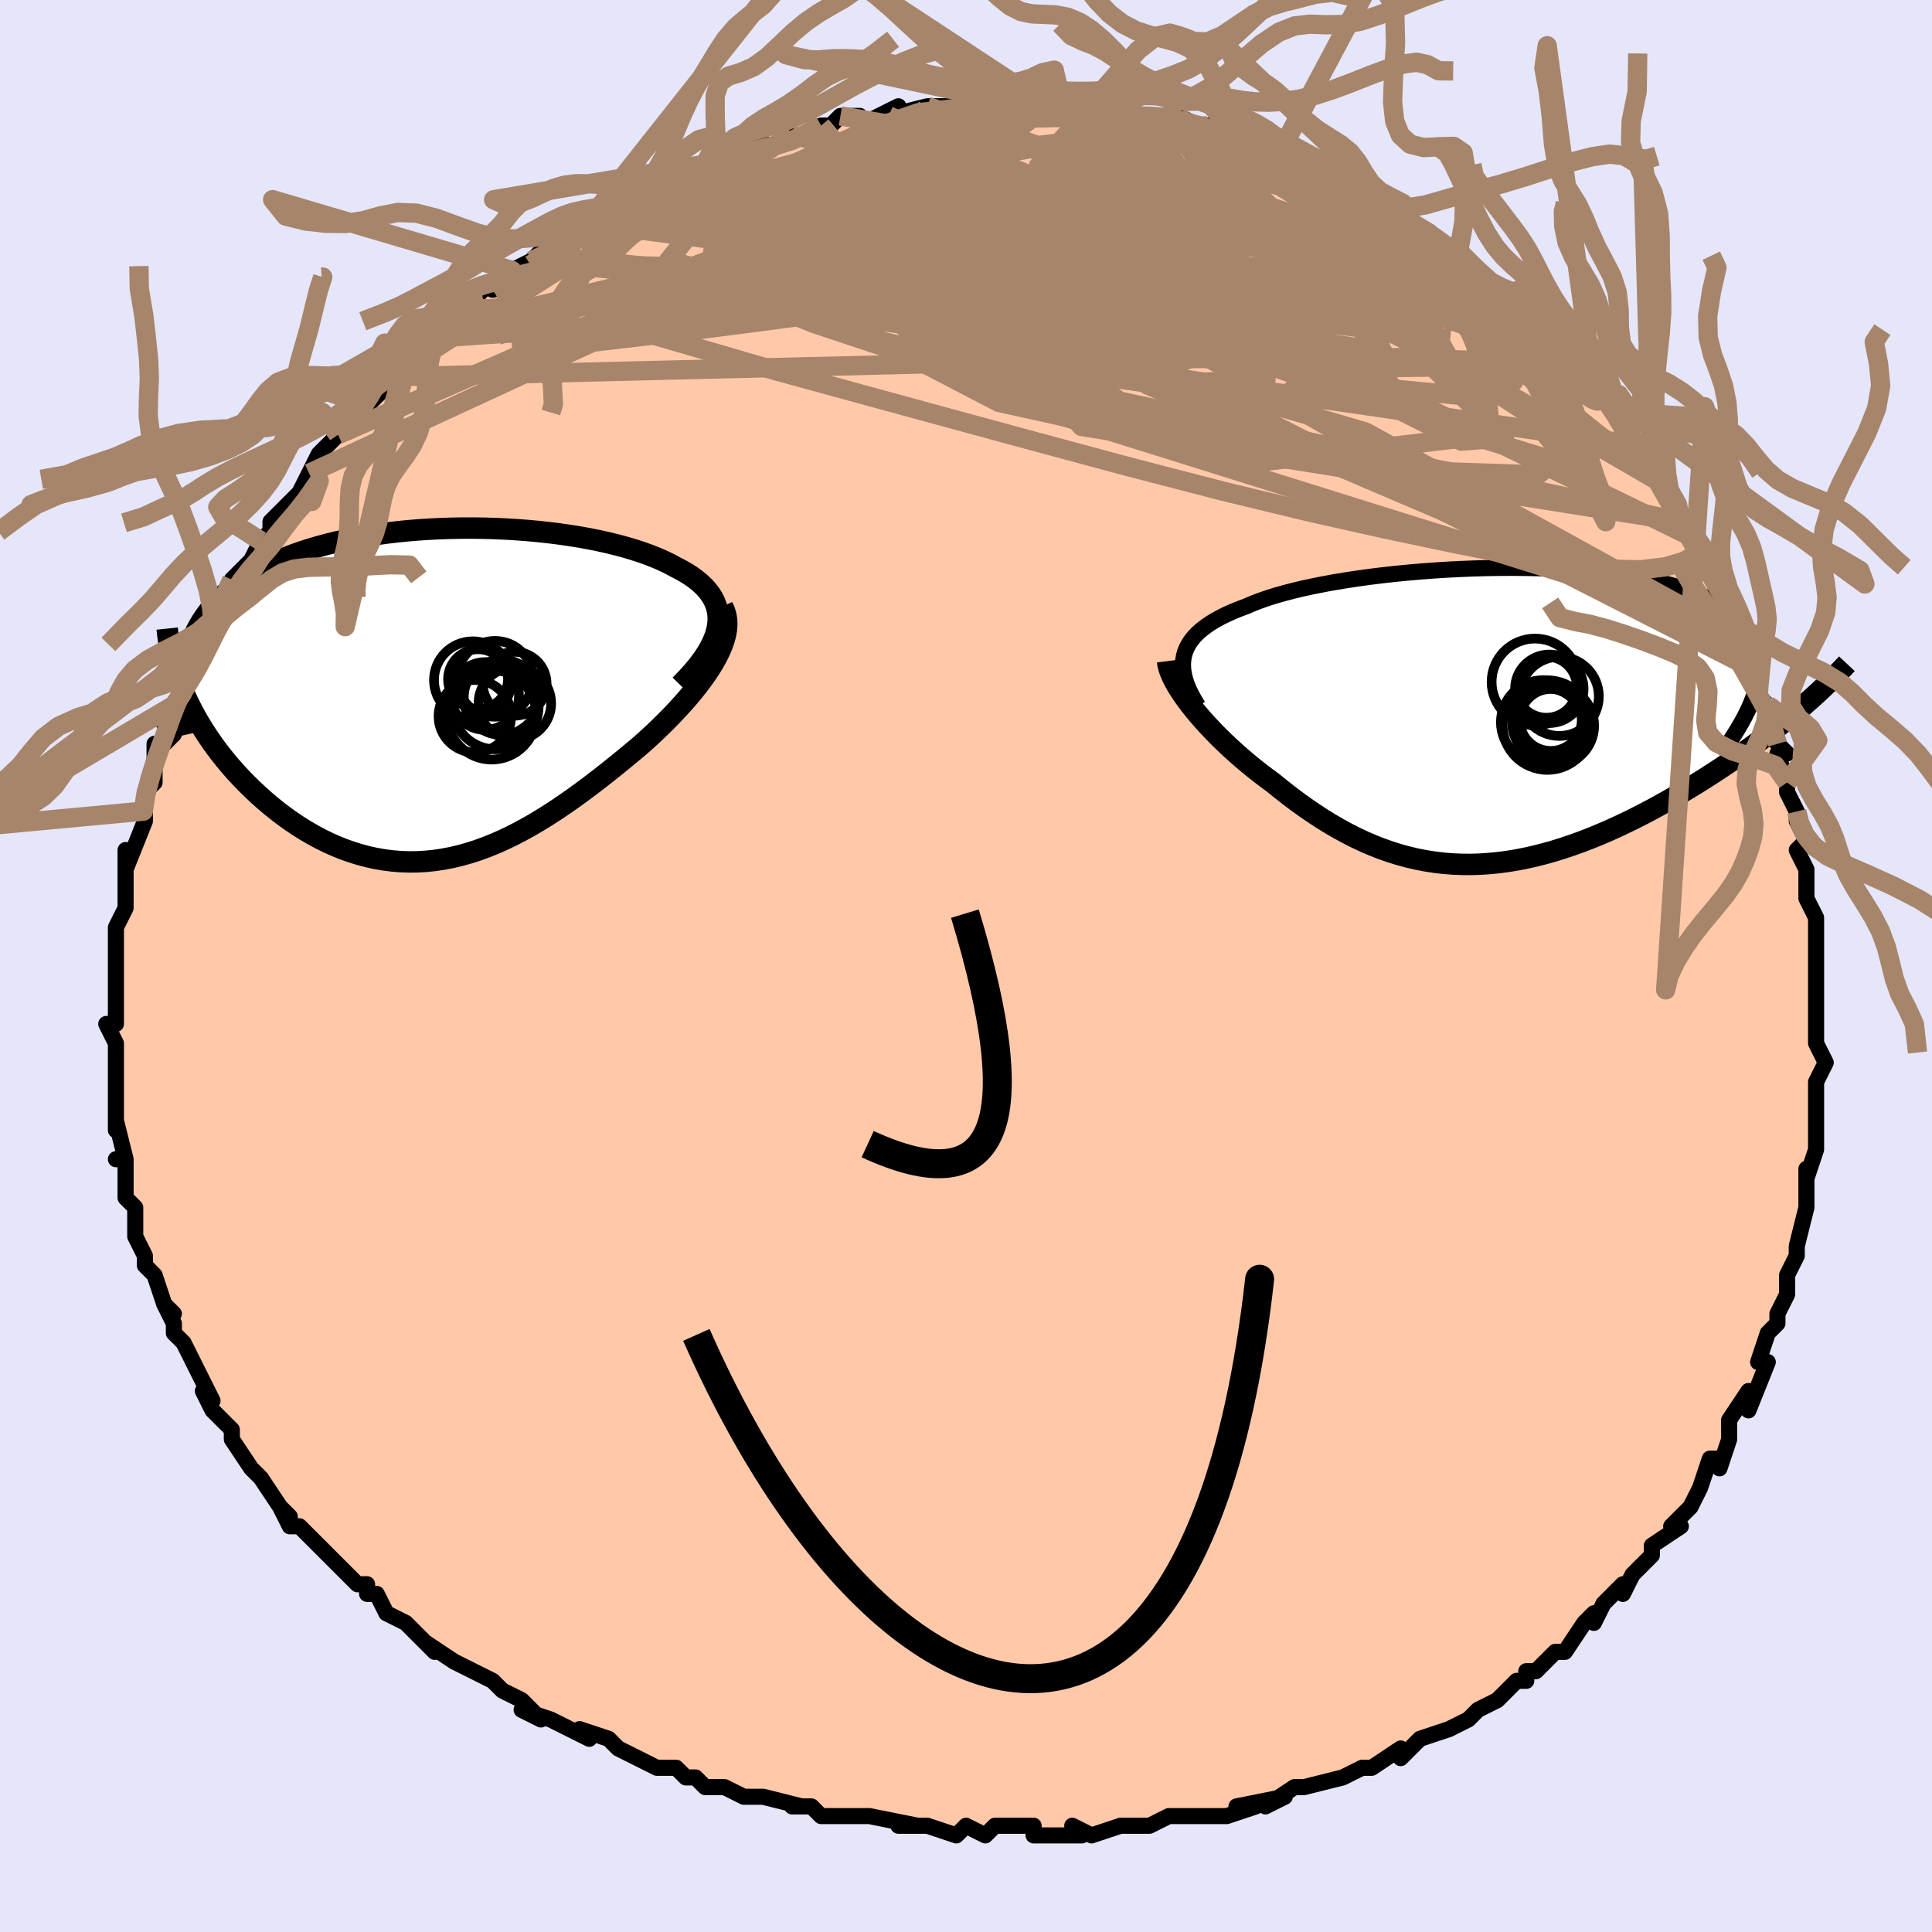 <svg viewBox="-100 -100 200 200" xmlns="http://www.w3.org/2000/svg" width="400" height="400" id="face-svg"><defs><clipPath id="leftEyeClipPath"><polyline points="29.487,-7.223,29.531,-7.735,29.521,-8.229,29.457,-8.705,29.342,-9.165,29.177,-9.609,28.964,-10.036,28.704,-10.448,28.4,-10.845,28.053,-11.226,27.664,-11.593,27.235,-11.946,26.768,-12.285,26.264,-12.61,25.724,-12.921,25.151,-13.22,24.528,-13.556,23.861,-13.879,23.151,-14.19,22.401,-14.487,21.612,-14.771,20.785,-15.041,19.922,-15.297,19.026,-15.538,18.098,-15.765,17.141,-15.978,16.156,-16.175,15.145,-16.357,14.112,-16.523,13.057,-16.673,11.984,-16.807,10.895,-16.925,9.792,-17.027,8.677,-17.112,7.553,-17.179,6.421,-17.23,5.285,-17.263,4.146,-17.279,3.007,-17.277,1.87,-17.257,0.737,-17.22,-0.389,-17.164,-1.508,-17.091,-2.616,-16.999,-3.711,-16.89,-4.793,-16.762,-5.859,-16.617,-6.906,-16.453,-7.935,-16.272,-8.942,-16.073,-9.927,-15.856,-10.888,-15.621,-11.824,-15.37,-12.733,-15.101,-13.615,-14.816,-14.468,-14.514,-15.292,-14.196,-16.086,-13.862,-16.849,-13.512,-17.581,-13.148,-18.281,-12.769,-18.949,-12.376,-19.585,-11.969,-20.188,-11.549,-20.76,-11.116,-21.3,-10.672,-21.809,-10.215,-22.289,-9.743,-22.738,-9.256,-23.156,-8.755,-23.544,-8.239,-23.901,-7.71,-24.228,-7.166,-24.523,-6.608,-24.788,-6.037,-25.022,-5.452,-25.225,-4.854,-25.397,-4.243,-25.539,-3.618,-25.651,-2.982,-25.867,-0.417,-25.577,0.244,-25.264,0.907,-24.929,1.569,-24.572,2.231,-24.192,2.891,-23.791,3.548,-23.368,4.203,-22.925,4.852,-22.461,5.497,-21.977,6.135,-21.473,6.766,-20.95,7.388,-20.409,8.001,-19.85,8.603,-19.271,9.198,-18.671,9.787,-18.049,10.369,-17.407,10.941,-16.746,11.501,-16.066,12.046,-15.369,12.574,-14.655,13.084,-13.925,13.573,-13.179,14.04,-12.42,14.481,-11.647,14.896,-10.862,15.282,-10.065,15.639,-9.257,15.964,-8.439,16.255,-7.611,16.513,-6.775,16.735,-5.931,16.92,-5.08,17.068,-4.222,17.177,-3.359,17.248,-2.49,17.279,-1.616,17.269,-0.737,17.22,0.145,17.13,1.03,17,1.918,16.83,2.809,16.62,3.702,16.371,4.597,16.084,5.493,15.759,6.391,15.397,7.289,15,8.188,14.569,9.087,14.105,9.986,13.609,10.884,13.084,11.782,12.531,12.679,11.953,13.574,11.35,14.468,10.726,15.358,10.082,16.246,9.421,17.13,8.746,18.009,8.057,18.883,7.359,19.751,6.653,20.61,5.942,21.461,5.229,22.135,4.627,22.796,4.019,23.44,3.405,24.068,2.788,24.678,2.168,25.268,1.546,25.837,0.924,26.383,0.302,26.904,-0.319,27.398,-0.938,27.863,-1.553,28.298,-2.163,28.699,-2.767,29.065,-3.364,29.393,-3.954"></polyline></clipPath><clipPath id="rightEyeClipPath"><polyline points="-33.494,-6.157,-33.375,-6.587,-33.209,-7.004,-32.995,-7.407,-32.736,-7.797,-32.431,-8.175,-32.08,-8.54,-31.685,-8.894,-31.247,-9.235,-30.766,-9.566,-30.244,-9.885,-29.68,-10.194,-29.077,-10.492,-28.435,-10.78,-27.755,-11.058,-27.039,-11.326,-26.359,-11.619,-25.619,-11.904,-24.822,-12.181,-23.968,-12.449,-23.06,-12.707,-22.1,-12.956,-21.091,-13.194,-20.035,-13.422,-18.934,-13.639,-17.793,-13.845,-16.615,-14.039,-15.401,-14.221,-14.157,-14.391,-12.886,-14.547,-11.591,-14.69,-10.276,-14.819,-8.945,-14.934,-7.601,-15.035,-6.248,-15.12,-4.889,-15.19,-3.529,-15.244,-2.171,-15.282,-0.818,-15.304,0.526,-15.31,1.857,-15.298,3.173,-15.27,4.471,-15.225,5.747,-15.162,6.999,-15.081,8.224,-14.984,9.419,-14.868,10.581,-14.735,11.71,-14.584,12.802,-14.416,13.856,-14.231,14.87,-14.028,15.843,-13.808,16.773,-13.571,17.659,-13.317,18.501,-13.047,19.298,-12.761,20.048,-12.459,20.753,-12.142,21.412,-11.81,22.025,-11.463,22.592,-11.103,23.115,-10.729,23.594,-10.343,24.03,-9.945,24.425,-9.535,24.778,-9.113,25.089,-8.677,25.359,-8.226,25.586,-7.762,25.771,-7.284,25.915,-6.793,26.018,-6.288,26.08,-5.77,26.102,-5.24,26.084,-4.697,26.027,-4.141,25.93,-3.573,25.796,-2.993,25.624,-2.402,30.28,-0.737,29.7,-0.246,29.104,0.248,28.491,0.746,27.861,1.246,27.216,1.749,26.555,2.254,25.879,2.759,25.188,3.266,24.483,3.772,23.764,4.278,23.031,4.783,22.286,5.286,21.528,5.787,20.759,6.284,19.974,6.78,19.174,7.275,18.357,7.77,17.525,8.262,16.679,8.749,15.82,9.231,14.948,9.705,14.065,10.171,13.172,10.626,12.269,11.069,11.357,11.499,10.438,11.914,9.512,12.313,8.579,12.693,7.642,13.054,6.7,13.394,5.754,13.712,4.806,14.006,3.855,14.275,2.903,14.518,1.951,14.733,0.997,14.92,0.045,15.077,-0.907,15.204,-1.857,15.298,-2.806,15.361,-3.752,15.391,-4.695,15.386,-5.635,15.348,-6.572,15.275,-7.506,15.167,-8.435,15.023,-9.36,14.844,-10.281,14.63,-11.197,14.381,-12.109,14.097,-13.015,13.779,-13.917,13.427,-14.813,13.041,-15.704,12.623,-16.59,12.173,-17.47,11.694,-18.344,11.185,-19.211,10.648,-20.073,10.085,-20.927,9.498,-21.774,8.888,-22.613,8.257,-23.443,7.607,-24.264,6.942,-24.947,6.441,-25.618,5.93,-26.276,5.409,-26.922,4.879,-27.553,4.343,-28.169,3.8,-28.769,3.252,-29.352,2.701,-29.916,2.147,-30.461,1.593,-30.984,1.039,-31.486,0.487,-31.963,-0.06,-32.414,-0.602,-32.839,-1.137"></polyline></clipPath><filter id="fuzzy"><feTurbulence id="turbulence" baseFrequency="0.05" numOctaves="3" type="noise" result="noise"></feTurbulence><feDisplacementMap in="SourceGraphic" in2="noise" scale="2"></feDisplacementMap></filter><linearGradient id="rainbowGradient" x1="0%" y1="0%" x2="100%" y2="0%"><stop offset="0%" style="stop-color: rgb(145, 85, 61);  stop-opacity: 1"></stop><stop offset="50%" style="stop-color: rgb(255, 192, 203);  stop-opacity: 1"></stop><stop offset="100%" style="stop-color: rgb(255, 192, 203);  stop-opacity: 1"></stop></linearGradient></defs><title>That&#39;s an ugly face</title><desc>CREATED BY XUAN TANG, MORE INFO AT TXSTC55.GITHUB.IO</desc><rect x="-100" y="-100" width="100%" height="100%" opacity="1" fill="rgb(230, 230, 250)"></rect><polyline id="faceContour" points="88,0,88,1,88,3,88,4,88,4,88,8,89,10,89,10,88,12,88,15,88,14,88,18,88,19,87,22,87,21,87,24,87,24,87,25,87,25,86,29,86,30,86,30,85,32,85,34,84,36,84,36,84,37,84,37,83,38,82,41,83,41,81,46,81,44,79,47,79,49,79,49,78,52,78,51,77,51,76,54,75,56,73,58,73,58,74,58,71,60,71,61,69,63,68,65,68,65,68,64,66,66,65,68,65,67,64,68,62,71,61,71,59,73,59,73,58,73,58,74,57,74,55,76,53,77,52,78,52,78,50,79,47,80,47,80,45,82,45,81,42,83,41,83,41,83,41,83,39,84,35,85,34,85,34,85,31,87,33,86,28,87,30,87,27,88,23,88,24,88,24,88,22,88,21,88,19,89,16,89,16,89,13,90,11,89,12,90,9,90,7,90,7,89,3,89,3,89,2,90,0,89,-1,90,-4,89,-4,89,-7,89,-5,89,-10,88,-10,88,-12,88,-15,88,-15,88,-16,87,-18,87,-17,87,-21,86,-23,86,-25,85,-25,85,-27,85,-28,84,-29,84,-30,83,-32,83,-34,82,-36,81,-37,80,-40,79,-39,80,-39,80,-43,78,-46,77,-44,78,-46,76,-48,75,-48,75,-49,74,-51,73,-53,72,-53,72,-56,70,-55,71,-57,69,-58,68,-60,67,-61,65,-62,65,-62,65,-62,64,-63,64,-65,62,-66,61,-68,59,-69,58,-70,58,-71,56,-70,57,-71,56,-73,53,-74,52,-74,52,-76,49,-76,49,-76,48,-77,47,-78,46,-79,44,-78,45,-79,43,-80,41,-81,39,-82,38,-82,37,-83,35,-82,36,-83,35,-84,32,-85,31,-85,30,-85,30,-86,28,-86,26,-86,25,-87,24,-87,23,-87,20,-88,20,-87,20,-88,16,-88,17,-88,15,-88,12,-88,11,-88,11,-88,8,-88,8,-89,6,-88,6,-88,5,-88,4,-88,0,-88,1,-88,-2,-88,-3,-88,-3,-88,-4,-87,-6,-87,-7,-87,-9,-87,-12,-87,-10,-85,-15,-85,-15,-85,-16,-85,-16,-85,-18,-84,-19,-84,-23,-83,-23,-82,-24,-83,-25,-82,-26,-82,-27,-81,-28,-81,-30,-80,-30,-79,-33,-78,-34,-78,-35,-77,-37,-77,-38,-76,-40,-75,-41,-74,-42,-73,-44,-73,-44,-73,-44,-72,-45,-72,-46,-69,-49,-68,-51,-69,-49,-68,-51,-67,-53,-66,-54,-65,-55,-63,-56,-65,-55,-62,-58,-61,-59,-60,-60,-59,-61,-57,-63,-58,-62,-56,-64,-55,-65,-55,-65,-54,-66,-51,-68,-51,-69,-50,-70,-48,-71,-49,-70,-47,-72,-45,-73,-45,-73,-43,-75,-42,-75,-41,-75,-40,-77,-40,-76,-37,-78,-37,-78,-37,-78,-34,-79,-33,-80,-30,-81,-30,-82,-30,-82,-27,-83,-24,-84,-25,-84,-25,-84,-24,-84,-22,-85,-22,-85,-20,-85,-18,-86,-17,-86,-15,-87,-14,-87,-13,-88,-11,-88,-11,-87,-9,-88,-7,-89,-8,-88,-4,-89,-3,-89,-1,-89,-1,-89,1,-89,2,-89,5,-89,2,-90,7,-90,6,-89,7,-90,9,-90,10,-89,12,-89,12,-89,13,-89,15,-89,18,-88,17,-88,21,-88,20,-88,22,-88,24,-87,25,-87,25,-87,26,-86,29,-85,29,-85,30,-86,31,-85,34,-84,34,-83,35,-83,37,-82,39,-82,40,-81,40,-81,40,-80,42,-79,43,-79,45,-78,46,-77,46,-77,48,-76,48,-76,50,-74,51,-74,53,-72,53,-72,55,-70,55,-70,56,-70,57,-68,58,-68,59,-66,60,-65,62,-63,62,-63,63,-62,64,-61,65,-60,65,-60,67,-58,68,-56,68,-56,69,-54,70,-53,71,-51,72,-50,71,-51,74,-47,74,-46,74,-46,76,-43,76,-44,77,-41,77,-42,78,-39,79,-37,80,-35,80,-34,80,-34,80,-34,81,-31,82,-28,83,-27,83,-26,83,-27,84,-23,85,-22,84,-22,85,-19,85,-18,86,-16,86,-15,87,-13,86,-12,87,-10,87,-10,87,-10,87,-7,88,-5,88,-3,88,-4,88,0,88,1" fill="#ffc9a9" stroke="black" stroke-width="1.667" stroke-linejoin="round" filter="url(#fuzzy)"></polyline><g transform="translate(56.048 -25.907)"><polyline id="rightCountour" points="-33.494,-6.157,-33.375,-6.587,-33.209,-7.004,-32.995,-7.407,-32.736,-7.797,-32.431,-8.175,-32.08,-8.54,-31.685,-8.894,-31.247,-9.235,-30.766,-9.566,-30.244,-9.885,-29.68,-10.194,-29.077,-10.492,-28.435,-10.78,-27.755,-11.058,-27.039,-11.326,-26.359,-11.619,-25.619,-11.904,-24.822,-12.181,-23.968,-12.449,-23.06,-12.707,-22.1,-12.956,-21.091,-13.194,-20.035,-13.422,-18.934,-13.639,-17.793,-13.845,-16.615,-14.039,-15.401,-14.221,-14.157,-14.391,-12.886,-14.547,-11.591,-14.69,-10.276,-14.819,-8.945,-14.934,-7.601,-15.035,-6.248,-15.12,-4.889,-15.19,-3.529,-15.244,-2.171,-15.282,-0.818,-15.304,0.526,-15.31,1.857,-15.298,3.173,-15.27,4.471,-15.225,5.747,-15.162,6.999,-15.081,8.224,-14.984,9.419,-14.868,10.581,-14.735,11.71,-14.584,12.802,-14.416,13.856,-14.231,14.87,-14.028,15.843,-13.808,16.773,-13.571,17.659,-13.317,18.501,-13.047,19.298,-12.761,20.048,-12.459,20.753,-12.142,21.412,-11.81,22.025,-11.463,22.592,-11.103,23.115,-10.729,23.594,-10.343,24.03,-9.945,24.425,-9.535,24.778,-9.113,25.089,-8.677,25.359,-8.226,25.586,-7.762,25.771,-7.284,25.915,-6.793,26.018,-6.288,26.08,-5.77,26.102,-5.24,26.084,-4.697,26.027,-4.141,25.93,-3.573,25.796,-2.993,25.624,-2.402,30.28,-0.737,29.7,-0.246,29.104,0.248,28.491,0.746,27.861,1.246,27.216,1.749,26.555,2.254,25.879,2.759,25.188,3.266,24.483,3.772,23.764,4.278,23.031,4.783,22.286,5.286,21.528,5.787,20.759,6.284,19.974,6.78,19.174,7.275,18.357,7.77,17.525,8.262,16.679,8.749,15.82,9.231,14.948,9.705,14.065,10.171,13.172,10.626,12.269,11.069,11.357,11.499,10.438,11.914,9.512,12.313,8.579,12.693,7.642,13.054,6.7,13.394,5.754,13.712,4.806,14.006,3.855,14.275,2.903,14.518,1.951,14.733,0.997,14.92,0.045,15.077,-0.907,15.204,-1.857,15.298,-2.806,15.361,-3.752,15.391,-4.695,15.386,-5.635,15.348,-6.572,15.275,-7.506,15.167,-8.435,15.023,-9.36,14.844,-10.281,14.63,-11.197,14.381,-12.109,14.097,-13.015,13.779,-13.917,13.427,-14.813,13.041,-15.704,12.623,-16.59,12.173,-17.47,11.694,-18.344,11.185,-19.211,10.648,-20.073,10.085,-20.927,9.498,-21.774,8.888,-22.613,8.257,-23.443,7.607,-24.264,6.942,-24.947,6.441,-25.618,5.93,-26.276,5.409,-26.922,4.879,-27.553,4.343,-28.169,3.8,-28.769,3.252,-29.352,2.701,-29.916,2.147,-30.461,1.593,-30.984,1.039,-31.486,0.487,-31.963,-0.06,-32.414,-0.602,-32.839,-1.137" fill="white" stroke="white" stroke-width="0" stroke-linejoin="round" filter="url(#fuzzy)"></polyline></g><g transform="translate(-55.18 -28.055)"><polyline id="leftCountour" points="29.487,-7.223,29.531,-7.735,29.521,-8.229,29.457,-8.705,29.342,-9.165,29.177,-9.609,28.964,-10.036,28.704,-10.448,28.4,-10.845,28.053,-11.226,27.664,-11.593,27.235,-11.946,26.768,-12.285,26.264,-12.61,25.724,-12.921,25.151,-13.22,24.528,-13.556,23.861,-13.879,23.151,-14.19,22.401,-14.487,21.612,-14.771,20.785,-15.041,19.922,-15.297,19.026,-15.538,18.098,-15.765,17.141,-15.978,16.156,-16.175,15.145,-16.357,14.112,-16.523,13.057,-16.673,11.984,-16.807,10.895,-16.925,9.792,-17.027,8.677,-17.112,7.553,-17.179,6.421,-17.23,5.285,-17.263,4.146,-17.279,3.007,-17.277,1.87,-17.257,0.737,-17.22,-0.389,-17.164,-1.508,-17.091,-2.616,-16.999,-3.711,-16.89,-4.793,-16.762,-5.859,-16.617,-6.906,-16.453,-7.935,-16.272,-8.942,-16.073,-9.927,-15.856,-10.888,-15.621,-11.824,-15.37,-12.733,-15.101,-13.615,-14.816,-14.468,-14.514,-15.292,-14.196,-16.086,-13.862,-16.849,-13.512,-17.581,-13.148,-18.281,-12.769,-18.949,-12.376,-19.585,-11.969,-20.188,-11.549,-20.76,-11.116,-21.3,-10.672,-21.809,-10.215,-22.289,-9.743,-22.738,-9.256,-23.156,-8.755,-23.544,-8.239,-23.901,-7.71,-24.228,-7.166,-24.523,-6.608,-24.788,-6.037,-25.022,-5.452,-25.225,-4.854,-25.397,-4.243,-25.539,-3.618,-25.651,-2.982,-25.867,-0.417,-25.577,0.244,-25.264,0.907,-24.929,1.569,-24.572,2.231,-24.192,2.891,-23.791,3.548,-23.368,4.203,-22.925,4.852,-22.461,5.497,-21.977,6.135,-21.473,6.766,-20.95,7.388,-20.409,8.001,-19.85,8.603,-19.271,9.198,-18.671,9.787,-18.049,10.369,-17.407,10.941,-16.746,11.501,-16.066,12.046,-15.369,12.574,-14.655,13.084,-13.925,13.573,-13.179,14.04,-12.42,14.481,-11.647,14.896,-10.862,15.282,-10.065,15.639,-9.257,15.964,-8.439,16.255,-7.611,16.513,-6.775,16.735,-5.931,16.92,-5.08,17.068,-4.222,17.177,-3.359,17.248,-2.49,17.279,-1.616,17.269,-0.737,17.22,0.145,17.13,1.03,17,1.918,16.83,2.809,16.62,3.702,16.371,4.597,16.084,5.493,15.759,6.391,15.397,7.289,15,8.188,14.569,9.087,14.105,9.986,13.609,10.884,13.084,11.782,12.531,12.679,11.953,13.574,11.35,14.468,10.726,15.358,10.082,16.246,9.421,17.13,8.746,18.009,8.057,18.883,7.359,19.751,6.653,20.61,5.942,21.461,5.229,22.135,4.627,22.796,4.019,23.44,3.405,24.068,2.788,24.678,2.168,25.268,1.546,25.837,0.924,26.383,0.302,26.904,-0.319,27.398,-0.938,27.863,-1.553,28.298,-2.163,28.699,-2.767,29.065,-3.364,29.393,-3.954" fill="white" stroke="white" stroke-width="0" stroke-linejoin="round" filter="url(#fuzzy)"></polyline></g><g transform="translate(56.048 -25.907)"><polyline id="rightUpper" points="-32.023,-1.003,-32.388,-1.597,-32.705,-2.171,-32.974,-2.727,-33.194,-3.266,-33.365,-3.787,-33.488,-4.292,-33.562,-4.781,-33.588,-5.255,-33.565,-5.713,-33.494,-6.157,-33.375,-6.587,-33.209,-7.004,-32.995,-7.407,-32.736,-7.797,-32.431,-8.175,-32.08,-8.54,-31.685,-8.894,-31.247,-9.235,-30.766,-9.566,-30.244,-9.885,-29.68,-10.194,-29.077,-10.492,-28.435,-10.78,-27.755,-11.058,-27.039,-11.326,-26.359,-11.619,-25.619,-11.904,-24.822,-12.181,-23.968,-12.449,-23.06,-12.707,-22.1,-12.956,-21.091,-13.194,-20.035,-13.422,-18.934,-13.639,-17.793,-13.845,-16.615,-14.039,-15.401,-14.221,-14.157,-14.391,-12.886,-14.547,-11.591,-14.69,-10.276,-14.819,-8.945,-14.934,-7.601,-15.035,-6.248,-15.12,-4.889,-15.19,-3.529,-15.244,-2.171,-15.282,-0.818,-15.304,0.526,-15.31,1.857,-15.298,3.173,-15.27,4.471,-15.225,5.747,-15.162,6.999,-15.081,8.224,-14.984,9.419,-14.868,10.581,-14.735,11.71,-14.584,12.802,-14.416,13.856,-14.231,14.87,-14.028,15.843,-13.808,16.773,-13.571,17.659,-13.317,18.501,-13.047,19.298,-12.761,20.048,-12.459,20.753,-12.142,21.412,-11.81,22.025,-11.463,22.592,-11.103,23.115,-10.729,23.594,-10.343,24.03,-9.945,24.425,-9.535,24.778,-9.113,25.089,-8.677,25.359,-8.226,25.586,-7.762,25.771,-7.284,25.915,-6.793,26.018,-6.288,26.08,-5.77,26.102,-5.24,26.084,-4.697,26.027,-4.141,25.93,-3.573,25.796,-2.993,25.624,-2.402,25.415,-1.799,25.17,-1.185,24.889,-0.56,24.573,0.075,24.224,0.721,23.841,1.377,23.426,2.042,22.98,2.717,22.503,3.401,21.997,4.093" fill="none" stroke="black" stroke-width="1.667" stroke-linejoin="round" filter="url(#fuzzy)"></polyline><polyline id="rightLower" points="-35.178,-5.656,-35.133,-5.304,-35.039,-4.924,-34.899,-4.518,-34.717,-4.088,-34.493,-3.637,-34.231,-3.167,-33.933,-2.68,-33.6,-2.178,-33.235,-1.663,-32.839,-1.137,-32.414,-0.602,-31.963,-0.06,-31.486,0.487,-30.984,1.039,-30.461,1.593,-29.916,2.147,-29.352,2.701,-28.769,3.252,-28.169,3.8,-27.553,4.343,-26.922,4.879,-26.276,5.409,-25.618,5.93,-24.947,6.441,-24.264,6.942,-23.443,7.607,-22.613,8.257,-21.774,8.888,-20.927,9.498,-20.073,10.085,-19.211,10.648,-18.344,11.185,-17.47,11.694,-16.59,12.173,-15.704,12.623,-14.813,13.041,-13.917,13.427,-13.015,13.779,-12.109,14.097,-11.197,14.381,-10.281,14.63,-9.36,14.844,-8.435,15.023,-7.506,15.167,-6.572,15.275,-5.635,15.348,-4.695,15.386,-3.752,15.391,-2.806,15.361,-1.857,15.298,-0.907,15.204,0.045,15.077,0.997,14.92,1.951,14.733,2.903,14.518,3.855,14.275,4.806,14.006,5.754,13.712,6.7,13.394,7.642,13.054,8.579,12.693,9.512,12.313,10.438,11.914,11.357,11.499,12.269,11.069,13.172,10.626,14.065,10.171,14.948,9.705,15.82,9.231,16.679,8.749,17.525,8.262,18.357,7.77,19.174,7.275,19.974,6.78,20.759,6.284,21.528,5.787,22.286,5.286,23.031,4.783,23.764,4.278,24.483,3.772,25.188,3.266,25.879,2.759,26.555,2.254,27.216,1.749,27.861,1.246,28.491,0.746,29.104,0.248,29.7,-0.246,30.28,-0.737,30.843,-1.223,31.389,-1.706,31.918,-2.183,32.429,-2.656,32.924,-3.124,33.401,-3.586,33.862,-4.044,34.306,-4.495,34.733,-4.942,35.144,-5.383" fill="none" stroke="black" stroke-width="2.222" stroke-linejoin="round" filter="url(#fuzzy)"></polyline><!--[--><circle r="3.637" cx="4.132" cy="0.792" stroke="black" fill="none" stroke-width="1" filter="url(#fuzzy)" clip-path="url(#rightEyeClipPath)"></circle><circle r="4.491" cx="2.855" cy="-3.497" stroke="black" fill="none" stroke-width="1" filter="url(#fuzzy)" clip-path="url(#rightEyeClipPath)"></circle><circle r="4.095" cx="5.368" cy="-2.005" stroke="black" fill="none" stroke-width="1" filter="url(#fuzzy)" clip-path="url(#rightEyeClipPath)"></circle><circle r="3.641" cx="4.683" cy="0.575" stroke="black" fill="none" stroke-width="1" filter="url(#fuzzy)" clip-path="url(#rightEyeClipPath)"></circle><circle r="3.546" cx="4.339" cy="-2.791" stroke="black" fill="none" stroke-width="1" filter="url(#fuzzy)" clip-path="url(#rightEyeClipPath)"></circle><circle r="3.168" cx="4.03" cy="-2.96" stroke="black" fill="none" stroke-width="1" filter="url(#fuzzy)" clip-path="url(#rightEyeClipPath)"></circle><circle r="3.208" cx="4.49" cy="0.436" stroke="black" fill="none" stroke-width="1" filter="url(#fuzzy)" clip-path="url(#rightEyeClipPath)"></circle><circle r="4.168" cx="4.808" cy="1.018" stroke="black" fill="none" stroke-width="1" filter="url(#fuzzy)" clip-path="url(#rightEyeClipPath)"></circle><circle r="4.636" cx="4.135" cy="0.968" stroke="black" fill="none" stroke-width="1" filter="url(#fuzzy)" clip-path="url(#rightEyeClipPath)"></circle><circle r="4.356" cx="3.682" cy="0.674" stroke="black" fill="none" stroke-width="1" filter="url(#fuzzy)" clip-path="url(#rightEyeClipPath)"></circle><!--]--></g><g transform="translate(-55.18 -28.055)"><polyline id="leftUpper" points="25.602,-1.026,26.301,-1.742,26.925,-2.435,27.477,-3.106,27.959,-3.755,28.373,-4.383,28.721,-4.99,29.004,-5.577,29.225,-6.145,29.385,-6.693,29.487,-7.223,29.531,-7.735,29.521,-8.229,29.457,-8.705,29.342,-9.165,29.177,-9.609,28.964,-10.036,28.704,-10.448,28.4,-10.845,28.053,-11.226,27.664,-11.593,27.235,-11.946,26.768,-12.285,26.264,-12.61,25.724,-12.921,25.151,-13.22,24.528,-13.556,23.861,-13.879,23.151,-14.19,22.401,-14.487,21.612,-14.771,20.785,-15.041,19.922,-15.297,19.026,-15.538,18.098,-15.765,17.141,-15.978,16.156,-16.175,15.145,-16.357,14.112,-16.523,13.057,-16.673,11.984,-16.807,10.895,-16.925,9.792,-17.027,8.677,-17.112,7.553,-17.179,6.421,-17.23,5.285,-17.263,4.146,-17.279,3.007,-17.277,1.87,-17.257,0.737,-17.22,-0.389,-17.164,-1.508,-17.091,-2.616,-16.999,-3.711,-16.89,-4.793,-16.762,-5.859,-16.617,-6.906,-16.453,-7.935,-16.272,-8.942,-16.073,-9.927,-15.856,-10.888,-15.621,-11.824,-15.37,-12.733,-15.101,-13.615,-14.816,-14.468,-14.514,-15.292,-14.196,-16.086,-13.862,-16.849,-13.512,-17.581,-13.148,-18.281,-12.769,-18.949,-12.376,-19.585,-11.969,-20.188,-11.549,-20.76,-11.116,-21.3,-10.672,-21.809,-10.215,-22.289,-9.743,-22.738,-9.256,-23.156,-8.755,-23.544,-8.239,-23.901,-7.71,-24.228,-7.166,-24.523,-6.608,-24.788,-6.037,-25.022,-5.452,-25.225,-4.854,-25.397,-4.243,-25.539,-3.618,-25.651,-2.982,-25.732,-2.332,-25.785,-1.671,-25.808,-0.998,-25.802,-0.313,-25.767,0.384,-25.705,1.091,-25.616,1.809,-25.5,2.537,-25.357,3.276,-25.19,4.024" fill="none" stroke="black" stroke-width="2.222" stroke-linejoin="round" filter="url(#fuzzy)"></polyline><polyline id="leftLower" points="29.969,-9.152,30.18,-8.706,30.322,-8.241,30.399,-7.757,30.415,-7.256,30.372,-6.739,30.274,-6.207,30.124,-5.662,29.925,-5.104,29.681,-4.534,29.393,-3.954,29.065,-3.364,28.699,-2.767,28.298,-2.163,27.863,-1.553,27.398,-0.938,26.904,-0.319,26.383,0.302,25.837,0.924,25.268,1.546,24.678,2.168,24.068,2.788,23.44,3.405,22.796,4.019,22.135,4.627,21.461,5.229,20.61,5.942,19.751,6.653,18.883,7.359,18.009,8.057,17.13,8.746,16.246,9.421,15.358,10.082,14.468,10.726,13.574,11.35,12.679,11.953,11.782,12.531,10.884,13.084,9.986,13.609,9.087,14.105,8.188,14.569,7.289,15,6.391,15.397,5.493,15.759,4.597,16.084,3.702,16.371,2.809,16.62,1.918,16.83,1.03,17,0.145,17.13,-0.737,17.22,-1.616,17.269,-2.49,17.279,-3.359,17.248,-4.222,17.177,-5.08,17.068,-5.931,16.92,-6.775,16.735,-7.611,16.513,-8.439,16.255,-9.257,15.964,-10.065,15.639,-10.862,15.282,-11.647,14.896,-12.42,14.481,-13.179,14.04,-13.925,13.573,-14.655,13.084,-15.369,12.574,-16.066,12.046,-16.746,11.501,-17.407,10.941,-18.049,10.369,-18.671,9.787,-19.271,9.198,-19.85,8.603,-20.409,8.001,-20.95,7.388,-21.473,6.766,-21.977,6.135,-22.461,5.497,-22.925,4.852,-23.368,4.203,-23.791,3.548,-24.192,2.891,-24.572,2.231,-24.929,1.569,-25.264,0.907,-25.577,0.244,-25.867,-0.417,-26.133,-1.078,-26.377,-1.736,-26.598,-2.392,-26.796,-3.044,-26.971,-3.693,-27.123,-4.338,-27.253,-4.979,-27.361,-5.616,-27.447,-6.247,-27.512,-6.874" fill="none" stroke="black" stroke-width="2.222" stroke-linejoin="round" filter="url(#fuzzy)"></polyline><!--[--><circle r="3.755" cx="4.335" cy="2.199" stroke="black" fill="none" stroke-width="1" filter="url(#fuzzy)" clip-path="url(#leftEyeClipPath)"></circle><circle r="3.302" cx="8.461" cy="-1.162" stroke="black" fill="none" stroke-width="1" filter="url(#fuzzy)" clip-path="url(#leftEyeClipPath)"></circle><circle r="3.759" cx="8.477" cy="0.865" stroke="black" fill="none" stroke-width="1" filter="url(#fuzzy)" clip-path="url(#leftEyeClipPath)"></circle><circle r="3.103" cx="4.666" cy="-1.635" stroke="black" fill="none" stroke-width="1" filter="url(#fuzzy)" clip-path="url(#leftEyeClipPath)"></circle><circle r="4.635" cx="6.07" cy="2.049" stroke="black" fill="none" stroke-width="1" filter="url(#fuzzy)" clip-path="url(#leftEyeClipPath)"></circle><circle r="3.926" cx="6.425" cy="-1.674" stroke="black" fill="none" stroke-width="1" filter="url(#fuzzy)" clip-path="url(#leftEyeClipPath)"></circle><circle r="3.898" cx="7.088" cy="0.237" stroke="black" fill="none" stroke-width="1" filter="url(#fuzzy)" clip-path="url(#leftEyeClipPath)"></circle><circle r="3.506" cx="5.4" cy="0.103" stroke="black" fill="none" stroke-width="1" filter="url(#fuzzy)" clip-path="url(#leftEyeClipPath)"></circle><circle r="4.468" cx="6.475" cy="1.156" stroke="black" fill="none" stroke-width="1" filter="url(#fuzzy)" clip-path="url(#leftEyeClipPath)"></circle><circle r="4.015" cx="4.122" cy="-1.542" stroke="black" fill="none" stroke-width="1" filter="url(#fuzzy)" clip-path="url(#leftEyeClipPath)"></circle><!--]--></g><g id="hairs"><!--[--><polyline points="60,-65,61.331,-63.669,62.175,-62.825,62.918,-62.08,63.614,-61.368,64.247,-60.685,64.788,-60.034,65.204,-59.438,65.457,-58.943,65.513,-58.605,65.346,-58.481,64.927,-58.624,64.226,-59.072,63.217,-59.849,61.886,-60.957,60.232,-62.394,58.253,-64.167,55.935,-66.309,53.23,-68.871,50.043,-71.896,46.26,-75.351" fill="none" stroke="rgb(167, 133, 106)" stroke-width="2" stroke-linejoin="round" filter="url(#fuzzy)"></polyline><polyline points="76,-43,75.929,-43.035,75.4,-42.484,74.256,-41.872,72.419,-41.325,69.792,-41.012,66.295,-41.09,61.894,-41.614,56.601,-42.531,50.444,-43.751,43.431,-45.227,35.524,-46.996,26.654,-49.139,16.746,-51.706,5.752,-54.672,-6.346,-57.968,-19.549,-61.581,-33.708,-65.701" fill="none" stroke="rgb(167, 133, 106)" stroke-width="2" stroke-linejoin="round" filter="url(#fuzzy)"></polyline><polyline points="37,-82,38.379,-81.732,38.892,-81.244,38.932,-80.667,38.754,-80.038,38.408,-79.383,37.824,-78.719,36.902,-78.051,35.571,-77.376,33.797,-76.682,31.573,-75.952,28.895,-75.172,25.751,-74.339,22.114,-73.464,17.95,-72.57,13.227,-71.68,7.917,-70.802,1.993,-69.918,-4.564,-68.991,-11.77,-67.989,-19.618,-66.915,-28.078,-65.822,-37.136,-64.754,-46.943,-63.608" fill="none" stroke="rgb(167, 133, 106)" stroke-width="2" stroke-linejoin="round" filter="url(#fuzzy)"></polyline><polyline points="-41,-75,-40.019,-76.151,-38.615,-76.814,-36.862,-77.442,-34.834,-78.09,-32.516,-78.791,-29.921,-79.568,-27.124,-80.41,-24.212,-81.283,-21.246,-82.147,-18.269,-82.968,-15.322,-83.725,-12.453,-84.407,-9.705,-85.013,-7.096,-85.559,-4.617,-86.072,-2.253,-86.579,0.005,-87.093,2.163,-87.602,4.225,-88.085,6.142,-88.554,7.756,-89.104" fill="none" stroke="rgb(167, 133, 106)" stroke-width="2" stroke-linejoin="round" filter="url(#fuzzy)"></polyline><polyline points="-37,-78,-35.918,-78.28,-33.688,-78.838,-31.001,-79.42,-28.07,-79.898,-24.897,-80.223,-21.446,-80.392,-17.735,-80.411,-13.826,-80.296,-9.769,-80.067,-5.565,-79.758,-1.174,-79.399,3.443,-79.011,8.3,-78.6,13.369,-78.165,18.59,-77.709,23.879,-77.25,29.14,-76.815,34.278,-76.426,39.208,-76.089,43.846,-75.835" fill="none" stroke="rgb(167, 133, 106)" stroke-width="2" stroke-linejoin="round" filter="url(#fuzzy)"></polyline><polyline points="65,-60,65.555,-59.374,66.449,-58.217,67.224,-57.061,67.846,-56.019,68.349,-55.101,68.735,-54.324,68.982,-53.713,69.065,-53.283,68.968,-53.038,68.679,-52.988,68.181,-53.156,67.455,-53.569,66.477,-54.251,65.222,-55.212,63.672,-56.453,61.818,-57.971,59.671,-59.78,57.238,-61.913,54.507,-64.424,51.412,-67.363,47.837,-70.749,43.674,-74.544,38.953,-78.67" fill="none" stroke="rgb(167, 133, 106)" stroke-width="2" stroke-linejoin="round" filter="url(#fuzzy)"></polyline><polyline points="55,-70,55.276,-69.895,55.809,-69.467,56.352,-68.842,56.792,-68.159,57.06,-67.526,57.096,-67.038,56.842,-66.764,56.252,-66.737,55.3,-66.956,53.967,-67.401,52.237,-68.05,50.086,-68.895,47.476,-69.949,44.368,-71.243,40.737,-72.813,36.588,-74.688,31.941,-76.894,26.78,-79.482,21.004,-82.539,14.455,-86.13" fill="none" stroke="rgb(167, 133, 106)" stroke-width="2" stroke-linejoin="round" filter="url(#fuzzy)"></polyline><polyline points="50,-74,50.782,-73.546,50.849,-72.833,50.021,-72.221,48.266,-71.79,45.577,-71.526,41.941,-71.368,37.323,-71.258,31.663,-71.181,24.909,-71.178,17.023,-71.325,7.962,-71.7,-2.35,-72.344,-13.981,-73.238,-26.878,-74.289" fill="none" stroke="rgb(167, 133, 106)" stroke-width="2" stroke-linejoin="round" filter="url(#fuzzy)"></polyline><polyline points="-43,-75,-41.934,-75.171,-40.658,-75.737,-39.183,-76.522,-37.528,-77.384,-35.761,-78.256,-33.957,-79.113,-32.165,-79.957,-30.433,-80.793,-28.848,-81.606,-27.521,-82.347,-26.533,-82.955,-25.867,-83.393,-25.366,-83.686,-24.798,-83.898" fill="none" stroke="rgb(167, 133, 106)" stroke-width="2" stroke-linejoin="round" filter="url(#fuzzy)"></polyline><polyline points="57,-68,57.896,-67.454,58.694,-66.477,59.328,-65.56,59.703,-64.875,59.768,-64.45,59.513,-64.255,58.936,-64.249,58.028,-64.403,56.764,-64.707,55.108,-65.177,53.019,-65.844,50.471,-66.747,47.45,-67.925,43.95,-69.41,39.949,-71.236,35.413,-73.424,30.317,-75.967,24.67,-78.838,18.455,-82.065,11.367,-85.792" fill="none" stroke="rgb(167, 133, 106)" stroke-width="2" stroke-linejoin="round" filter="url(#fuzzy)"></polyline><polyline points="46,-77,46.54,-76.713,47.497,-76.132,48.57,-75.394,49.679,-74.576,50.742,-73.754,51.686,-72.986,52.464,-72.317,53.057,-71.766,53.464,-71.336,53.693,-71.014,53.749,-70.788,53.633,-70.66,53.33,-70.65,52.807,-70.798,52.011,-71.144,50.887,-71.728,49.392,-72.573,47.506,-73.696,45.231,-75.101,42.564,-76.783,39.502,-78.701,36.088,-80.761,32.481,-82.836" fill="none" stroke="rgb(167, 133, 106)" stroke-width="2" stroke-linejoin="round" filter="url(#fuzzy)"></polyline><polyline points="-49,-70,-46.728,-71.402,-43.785,-72.125,-40.07,-72.462,-35.505,-72.532,-30.106,-72.382,-23.915,-72.054,-16.96,-71.586,-9.27,-71.004,-0.886,-70.312,8.145,-69.498,17.793,-68.553,28.038,-67.488,38.831,-66.312,50.12,-64.929" fill="none" stroke="rgb(167, 133, 106)" stroke-width="2" stroke-linejoin="round" filter="url(#fuzzy)"></polyline><polyline points="51,-74,52.387,-72.615,53.356,-71.67,54.182,-70.908,54.914,-70.254,55.578,-69.634,56.179,-69.008,56.699,-68.385,57.103,-67.809,57.351,-67.343,57.406,-67.041,57.24,-66.939,56.831,-67.047,56.155,-67.359,55.188,-67.865,53.906,-68.564,52.286,-69.468,50.31,-70.602,47.961,-71.991,45.234,-73.639,42.132,-75.531,38.642,-77.675,34.671,-80.175,30.051,-83.254" fill="none" stroke="rgb(167, 133, 106)" stroke-width="2" stroke-linejoin="round" filter="url(#fuzzy)"></polyline><polyline points="50,-74,51.142,-73.48,52.235,-72.624,53.15,-71.809,53.902,-71.114,54.521,-70.524,55.031,-69.994,55.442,-69.493,55.741,-69.024,55.89,-68.624,55.838,-68.346,55.539,-68.245,54.955,-68.36,54.066,-68.704,52.865,-69.269,51.347,-70.032,49.506,-70.975,47.328,-72.103,44.792,-73.45,41.882,-75.068,38.596,-76.995,34.92,-79.241,30.746,-81.815,25.834,-84.768" fill="none" stroke="rgb(167, 133, 106)" stroke-width="2" stroke-linejoin="round" filter="url(#fuzzy)"></polyline><polyline points="59,-66,59.889,-64.926,60.205,-64.034,59.821,-63.411,58.796,-62.965,57.155,-62.628,54.879,-62.36,51.933,-62.146,48.279,-61.998,43.883,-61.952,38.72,-62.049,32.77,-62.322,26.011,-62.793,18.417,-63.483,9.95,-64.402,0.573,-65.533,-9.75,-66.843,-21.049,-68.325,-33.369,-70.063" fill="none" stroke="rgb(167, 133, 106)" stroke-width="2" stroke-linejoin="round" filter="url(#fuzzy)"></polyline><polyline points="-42,-75,-41.077,-75.455,-40.16,-76.12,-39.197,-76.724,-38.259,-77.243,-37.419,-77.671,-36.701,-78.009,-36.141,-78.255,-35.837,-78.377,-35.935,-78.302,-36.559,-77.938,-37.765,-77.207,-39.568,-76.062,-42.016,-74.484,-45.085,-72.57" fill="none" stroke="rgb(167, 133, 106)" stroke-width="2" stroke-linejoin="round" filter="url(#fuzzy)"></polyline><polyline points="7,-90,6.64,-89.572,6.946,-89.446,7.325,-89.171,7.436,-88.718,7.14,-88.135,6.412,-87.437,5.261,-86.608,3.667,-85.633,1.573,-84.505,-1.1,-83.22,-4.427,-81.758,-8.464,-80.082,-13.248,-78.161,-18.797,-75.989,-25.111,-73.592,-32.186,-70.995,-40.004,-68.194,-48.462,-65.285" fill="none" stroke="rgb(167, 133, 106)" stroke-width="2" stroke-linejoin="round" filter="url(#fuzzy)"></polyline><polyline points="-8,-88,37.004,-69.074,43.018,-71.666,37.559,-76.718,27.999,-79.631,17.02,-79.851,8.364,-77.746,6.555,-73.854,13.85,-68.804,27.98,-63.612,43.067,-59.836,53.351,-58.868,56.705,-60.532,54.39,-62.598,45.392,-62.981,17.424,-62.854,-59,-61" fill="none" stroke="rgb(167, 133, 106)" stroke-width="2" stroke-linejoin="round" filter="url(#fuzzy)"></polyline><polyline points="1,-89,-4.935,-88.336,-10.397,-86.435,-18.383,-82.788,-23.55,-78.857,-21.956,-75.649,-14.425,-73.163,-4.681,-71.197,4.014,-69.849,10.478,-69.265,14.847,-69.303,17.046,-69.631,16.332,-70.084,12.323,-70.759,6.513,-71.625,2.771,-72.142,5.323,-71.628,12.659,-70.348,6.655,-69.19,-55,-65" fill="none" stroke="rgb(167, 133, 106)" stroke-width="2" stroke-linejoin="round" filter="url(#fuzzy)"></polyline><polyline points="81,-31,16.173,-64.013,-3.393,-74.927,-3.863,-77.739,4.097,-77.857,13.588,-76.338,20.463,-73.913,22.447,-71.798,19.716,-70.734,15.972,-70.379,16.861,-69.875,24.982,-68.943,35.48,-68.493,38.518,-70.46,32.122,-76.114,46,-77" fill="none" stroke="rgb(167, 133, 106)" stroke-width="2" stroke-linejoin="round" filter="url(#fuzzy)"></polyline><polyline points="-18,-86,-4.839,-83.023,-2.987,-77.033,-5.566,-73.515,-11.103,-73.011,-16.031,-74.328,-18.279,-76.205,-18.041,-77.715,-16.371,-78.403,-13.779,-78.31,-9.938,-77.739,-4.365,-76.903,2.642,-75.78,9.516,-74.331,13.868,-72.765,13.982,-71.455,10.729,-70.446,8.257,-69.133,11.515,-66.869,20.477,-64.586,25.841,-65.957,17.951,-75.143,26,-86" fill="none" stroke="rgb(167, 133, 106)" stroke-width="2" stroke-linejoin="round" filter="url(#fuzzy)"></polyline><polyline points="17,-88,20.074,-73.399,4.533,-73.372,0.13,-76.617,1.023,-78.499,0.952,-78.121,-0.405,-76.397,-0.616,-74.645,1.759,-73.717,6.045,-73.735,10.557,-74.247,14.099,-74.562,16.603,-74.115,18.849,-72.722,21.79,-70.634,25.93,-68.404,30.881,-66.649,35.291,-65.802,37.425,-65.884,36.26,-66.416,31.912,-66.734,23.978,-66.899,9.209,-68.44,-12.176,-73.674,-4,-89" fill="none" stroke="rgb(167, 133, 106)" stroke-width="2" stroke-linejoin="round" filter="url(#fuzzy)"></polyline><polyline points="-40,-77,-5.13,-72.486,-3.249,-72.627,1.009,-75.385,7.498,-76.575,10.951,-75.368,8.839,-72.846,3.706,-70.057,0.939,-67.644,3.833,-66.352,10.252,-67.045,14.243,-69.921,12.018,-73.862,7.727,-76.827,13.135,-76.632,37.638,-69.944,72,-50" fill="none" stroke="rgb(167, 133, 106)" stroke-width="2" stroke-linejoin="round" filter="url(#fuzzy)"></polyline><polyline points="30,-86,10.378,-85.281,-13.201,-81.051,-28.098,-76.408,-30.82,-72.99,-23.22,-71.183,-11.062,-70.937,-0.885,-72.112,3.727,-74.28,3.901,-76.621,4.201,-78.295,9.057,-79.056,18.586,-79.439,26.345,-80.264,21.282,-82.11,-13,-88" fill="none" stroke="rgb(167, 133, 106)" stroke-width="2" stroke-linejoin="round" filter="url(#fuzzy)"></polyline><polyline points="53,-72,14.632,-75.944,8.871,-71.07,13.445,-69.888,13.898,-72.42,8.942,-75.843,1.968,-78.446,-4.396,-79.801,-9.464,-80.132,-13.482,-79.896,-16.403,-79.536,-17.466,-79.303,-15.681,-79.158,-10.759,-78.819,-3.804,-77.961,2.918,-76.572,7.517,-75.288,10.731,-75.256,16.002,-77.057,20.984,-80.09,-4,-89" fill="none" stroke="rgb(167, 133, 106)" stroke-width="2" stroke-linejoin="round" filter="url(#fuzzy)"></polyline><polyline points="81,-31,24.402,-63.335,5.061,-73.046,-2.429,-75.384,-1.562,-74.47,4.39,-71.257,11.336,-67.099,16.371,-63.798,18.328,-62.652,17.036,-63.981,12.761,-67.257,6.292,-71.436,-1.056,-75.229,-7.958,-77.353,-13.432,-76.796,-16.006,-73.059,-12.123,-66.42,3.398,-58.346,30.976,-52.246,54.386,-55.006,40,-81" fill="none" stroke="rgb(167, 133, 106)" stroke-width="2" stroke-linejoin="round" filter="url(#fuzzy)"></polyline><polyline points="74,-46,11.965,-55.854,7.666,-60.738,1.726,-62.297,-8.64,-64.654,-17.371,-68.332,-22.207,-72.133,-23.377,-75.121,-21.431,-77.037,-17.067,-77.857,-11.566,-77.46,-6.536,-75.733,-3.02,-72.871,-0.745,-69.462,1.879,-66.224,6.828,-63.596,14.925,-61.639,24.434,-60.434,31.059,-60.717,30.563,-63.899,23.454,-70.749,17.751,-79.113,23.929,-83.116,46,-77" fill="none" stroke="rgb(167, 133, 106)" stroke-width="2" stroke-linejoin="round" filter="url(#fuzzy)"></polyline><polyline points="-30,-81,16.172,-64.02,13.813,-70.01,5.783,-75.495,-0.672,-76.116,-3.658,-73.132,-1.308,-68.955,6.09,-65.811,15.04,-65.124,21.333,-66.975,23.3,-70.07,22.205,-72.645,19.654,-73.766,15.816,-73.429,12.046,-70.488,18.798,-60.146,80,-34" fill="none" stroke="rgb(167, 133, 106)" stroke-width="2" stroke-linejoin="round" filter="url(#fuzzy)"></polyline><polyline points="-30,-82,6.691,-65.46,17.391,-57.322,29.492,-56.687,36.16,-61.253,34.669,-67.475,27.355,-72.659,18.096,-75.849,10.023,-77.438,4.546,-78.304,1.484,-79.078,-0.089,-79.841,-0.896,-80.262,-0.939,-79.974,0.344,-78.926,3.416,-77.498,7.902,-76.296,12.332,-75.742,14.693,-75.65,13.337,-75.147,7.27,-73.202,-4.233,-69.843,-19.863,-67.47,-27.531,-71.235,6,-89" fill="none" stroke="rgb(167, 133, 106)" stroke-width="2" stroke-linejoin="round" filter="url(#fuzzy)"></polyline><polyline points="-15,-87,-8.429,-79.22,18.858,-74.161,39.047,-69.478,46.366,-66.796,41.865,-67.116,30.23,-69.493,17.554,-72.311,8.328,-74.681,3.805,-76.495,3.194,-77.493,6.486,-76.576,15.749,-72.187,32.426,-63.771,51.277,-54.332,55.737,-54.685,22,-88" fill="none" stroke="rgb(167, 133, 106)" stroke-width="2" stroke-linejoin="round" filter="url(#fuzzy)"></polyline><polyline points="13,-89,7.483,-82.787,23.455,-78.196,35.921,-74.272,40.28,-70.738,36.515,-68.46,26.914,-68.016,15.224,-68.929,5.307,-70.03,-0.141,-70.302,-0.249,-69.458,4.179,-67.956,11.443,-66.593,19.683,-66.038,27.025,-66.595,31.292,-68.263,30.131,-70.866,22.195,-73.956,8.693,-76.456,-6.032,-76.515,-14.413,-72.095,-0.863,-62.075,74,-46" fill="none" stroke="rgb(167, 133, 106)" stroke-width="2" stroke-linejoin="round" filter="url(#fuzzy)"></polyline><polyline points="-45,-73,-31.01,-79.367,-26.635,-80.87,-21.295,-81.78,-14.874,-80.747,-7.92,-77.156,-1.724,-72.108,2.406,-67.376,4.719,-64.028,6.866,-62.053,9.746,-61.158,11.849,-61.636,10.977,-64.072,9.31,-68.024,15.871,-71.421,35.391,-72.781,40,-80" fill="none" stroke="rgb(167, 133, 106)" stroke-width="2" stroke-linejoin="round" filter="url(#fuzzy)"></polyline><polyline points="18,-88,1.029,-70.95,19.021,-66.318,27.454,-68.739,25.024,-72.973,18.044,-75.707,11.857,-76.025,9.593,-74.329,11.898,-71.399,17.204,-68.065,22.903,-65.164,26.916,-63.431,28.671,-63.326,28.915,-64.922,28.683,-67.921,28.374,-71.751,27.594,-75.703,25.651,-79.096,22.049,-81.431,16.52,-82.434,8.833,-81.876,-0.799,-79.234,-9.072,-73.548,-0.995,-64.165,69,-54" fill="none" stroke="rgb(167, 133, 106)" stroke-width="2" stroke-linejoin="round" filter="url(#fuzzy)"></polyline><polyline points="7,-90,-5.746,-70.697,1.987,-66.627,0.45,-68.565,-0.973,-70.738,3.388,-70.95,10.895,-69.416,16.24,-67.695,16.201,-67.311,10.928,-68.77,2.853,-71.476,-4.978,-74.313,-10.151,-76.316,-11.651,-77.056,-10.286,-76.676,-8.48,-75.749,-8.997,-75.076,-12.731,-75.449,-17.201,-77.227,-18.182,-79.703,-15.345,-80.45,-19.629,-74.912,-65,-55" fill="none" stroke="rgb(167, 133, 106)" stroke-width="2" stroke-linejoin="round" filter="url(#fuzzy)"></polyline><polyline points="80,-34,41.356,-55.281,7.729,-65.122,-0.26,-70.328,8.156,-73.181,21.205,-73.601,32.467,-71.798,39.533,-69.073,41.492,-67.226,38.195,-67.45,30.668,-69.666,21.127,-72.805,12.029,-75.728,4.786,-77.931,-0.825,-79.425,-6.014,-80.078,-11.255,-79.388,-15.12,-77.278,-19.043,-74.469,-54,-66" fill="none" stroke="rgb(167, 133, 106)" stroke-width="2" stroke-linejoin="round" filter="url(#fuzzy)"></polyline><polyline points="35,-83,0.328,-76.075,5.827,-75.749,11.978,-75.815,17.792,-75.014,26.785,-72.57,38.409,-68.271,49.815,-62.718,58.251,-57.141,61.776,-52.886,59.196,-50.844,50.222,-51.14,35.892,-53.276,18.511,-56.649,0.678,-61.052,-15.773,-66.528,-29.506,-72.03,-40.38,-73.205,-58,-62" fill="none" stroke="rgb(167, 133, 106)" stroke-width="2" stroke-linejoin="round" filter="url(#fuzzy)"></polyline><polyline points="58,-68,64.687,-51.117,48.505,-56.101,28.259,-64.253,13.822,-69.627,7.143,-72.37,5.541,-73.586,5.235,-73.928,4.224,-73.771,2.836,-73.411,2.028,-73.073,1.403,-72.907,-1.013,-73.024,-6.971,-73.451,-15.898,-74.067,-24.47,-74.736,-28.237,-75.702,-23.959,-77.84,-12.05,-81.891,-0.864,-86.291,-11,-87" fill="none" stroke="rgb(167, 133, 106)" stroke-width="2" stroke-linejoin="round" filter="url(#fuzzy)"></polyline><polyline points="-40,-76,-25.525,-80.551,-9.942,-80.917,6.216,-80.441,18.208,-79.503,24.317,-77.994,24.812,-75.801,20.713,-73.345,13.382,-71.604,4.478,-71.262,-4.157,-71.837,-10.517,-71.898,-12.37,-70.426,-8.089,-68.104,0.86,-67.019,7.765,-68.303,1.134,-69.52,-51,-68" fill="none" stroke="rgb(167, 133, 106)" stroke-width="2" stroke-linejoin="round" filter="url(#fuzzy)"></polyline><polyline points="2,-89,-7.414,-85.171,1.69,-81.762,9.049,-80.067,9.986,-79.676,7.673,-79.37,4.904,-78.86,2.032,-78.68,-1.967,-79.246,-7.991,-80.223,-15.871,-80.69,-24.034,-79.992,-29.291,-78.752,-26.426,-79.117,-9.038,-82.999,25,-87" fill="none" stroke="rgb(167, 133, 106)" stroke-width="2" stroke-linejoin="round" filter="url(#fuzzy)"></polyline><polyline points="-68,-51,-19.65,-73.359,0.731,-79.917,10.617,-81.132,18.958,-79.782,27.325,-76.641,34.477,-72.626,38.029,-69.119,35.837,-67.313,27.718,-67.503,16.293,-68.975,6.129,-70.472,1.59,-70.885,4.583,-69.807,13.36,-67.807,22.987,-66.29,27.638,-66.707,24.463,-69.157,17.865,-71.257,20.704,-68.773,45.634,-58.774,76,-44" fill="none" stroke="rgb(167, 133, 106)" stroke-width="2" stroke-linejoin="round" filter="url(#fuzzy)"></polyline><polyline points="-37,-78,-2.763,-80.899,10.967,-77.952,14.247,-75.811,9.701,-75.332,3.604,-75.384,-0.275,-75.521,-2.72,-75.711,-5.954,-75.592,-10.328,-74.585,-14.03,-72.596,-15.19,-70.447,-13.491,-69.499,-9.416,-70.667,-2.865,-73.565,3.731,-76.445,-4.357,-76.227,-55,-65" fill="none" stroke="rgb(167, 133, 106)" stroke-width="2" stroke-linejoin="round" filter="url(#fuzzy)"></polyline><polyline points="48,-76,2.448,-78.466,-5.278,-79.955,-7.669,-77.806,-5.913,-74.344,1.915,-72.017,12.264,-71.937,19.972,-73.804,23.217,-76.36,24.041,-78.173,25.232,-78.501,27.201,-77.881,27.687,-77.976,24.606,-80.282,19.924,-84.038,21.147,-85.468,40,-81" fill="none" stroke="rgb(167, 133, 106)" stroke-width="2" stroke-linejoin="round" filter="url(#fuzzy)"></polyline><polyline points="59,-66,47.516,-67.484,29.318,-70.094,23.27,-69.736,24.193,-69.956,23.917,-71.486,19.205,-72.987,11.924,-73.345,6.449,-72.416,6.395,-70.653,12.375,-68.619,22.017,-66.743,31.891,-65.25,39.448,-64.169,43.211,-63.508,41.421,-63.482,31.554,-64.337,13.427,-65.486,-3.801,-64.741,5.495,-58.317,80,-35" fill="none" stroke="rgb(167, 133, 106)" stroke-width="2" stroke-linejoin="round" filter="url(#fuzzy)"></polyline><polyline points="55,-70,-5.078,-73.558,-26.216,-73.975,-24.984,-75.803,-13.57,-77.38,0.76,-77.341,14.131,-75.646,24.474,-73.166,30.839,-70.967,33.28,-69.741,32.723,-69.517,30.652,-69.737,28.711,-69.642,28.251,-68.784,29.718,-67.345,31.975,-66.004,32.326,-65.325,28.638,-64.833,22.903,-62.768,16.657,-60.633,-30,-82" fill="none" stroke="rgb(167, 133, 106)" stroke-width="2" stroke-linejoin="round" filter="url(#fuzzy)"></polyline><polyline points="-37,-78,-12.669,-83.168,-1.561,-81.714,10.066,-78.553,18.643,-76.918,22.489,-77.256,22.955,-78.33,22.104,-78.866,21.103,-78.319,19.611,-76.796,16.186,-74.686,9.719,-72.341,1.336,-69.933,-4.633,-67.437,-2.245,-64.651,11.479,-61.425,31.096,-58.491,40.884,-58.773,20.458,-66.083,-45,-73" fill="none" stroke="rgb(167, 133, 106)" stroke-width="2" stroke-linejoin="round" filter="url(#fuzzy)"></polyline><polyline points="-1,-89,0.65,-89.194,2.019,-89.741,3.145,-90.37,4.146,-90.784,5.129,-90.899,6.142,-90.821,7.206,-90.7,8.329,-90.621,9.492,-90.585,10.662,-90.561,11.819,-90.543,13.006,-90.556,14.327,-90.628,15.835,-90.751,17.267,-90.867,17.576,-90.982" fill="none" stroke="rgb(167, 133, 106)" stroke-width="2" stroke-linejoin="round" filter="url(#fuzzy)"></polyline><polyline points="86,-16,86.289,-14.826,86.88,-13.537,87.801,-12.377,89.179,-11.386,91.063,-10.463,93.396,-9.451,96.031,-8.255,98.703,-6.878,101.055,-5.376,102.786,-3.784,103.88,-2.085,104.74,-0.273,106.022,1.579,108.183,3.283,111.055,4.587,114.078,5.185" fill="none" stroke="rgb(167, 133, 106)" stroke-width="2" stroke-linejoin="round" filter="url(#fuzzy)"></polyline><polyline points="-15,-87,-16.613,-86.117,-18.068,-85.438,-19.493,-84.995,-20.814,-84.694,-21.98,-84.434,-22.984,-84.156,-23.863,-83.829,-24.696,-83.426,-25.572,-82.931,-26.552,-82.342,-27.649,-81.68,-28.839,-80.973,-30.093,-80.237,-31.397,-79.475,-32.734,-78.693,-34.058,-77.912,-35.29,-77.168,-36.376,-76.475,-37.365,-75.794,-38.36,-75.129,-38.977,-75.031" fill="none" stroke="rgb(167, 133, 106)" stroke-width="2" stroke-linejoin="round" filter="url(#fuzzy)"></polyline><polyline points="-18,-86,-19.67,-85.014,-20.904,-84.094,-21.907,-83.349,-22.759,-82.733,-23.497,-82.175,-24.217,-81.635,-25.039,-81.11,-26.033,-80.606,-27.179,-80.106,-28.409,-79.566,-29.668,-78.933,-30.941,-78.188,-32.225,-77.355,-33.479,-76.488,-34.621,-75.632,-35.595,-74.795,-36.47,-73.961,-37.394,-73.224,-38.051,-73.248" fill="none" stroke="rgb(167, 133, 106)" stroke-width="2" stroke-linejoin="round" filter="url(#fuzzy)"></polyline><polyline points="-22,-85,-22.328,-83.935,-23.005,-82.832,-23.718,-82.308,-24.485,-82.06,-25.426,-81.863,-26.559,-81.609,-27.807,-81.223,-29.077,-80.649,-30.321,-79.868,-31.521,-78.907,-32.669,-77.827,-33.752,-76.706,-34.761,-75.62,-35.709,-74.633,-36.624,-73.778,-37.536,-73.057,-38.46,-72.438,-39.389,-71.851,-40.302,-71.192,-41.156,-70.336,-41.905,-69.217,-42.587,-67.969,-43.703,-66.949" fill="none" stroke="rgb(167, 133, 106)" stroke-width="2" stroke-linejoin="round" filter="url(#fuzzy)"></polyline><polyline points="-24,-84,-22.494,-84.126,-20.94,-82.683,-19.118,-80.43,-17.284,-78.449,-15.671,-77.463,-14.341,-77.544,-13.22,-78.215,-12.184,-78.832,-11.137,-78.981,-10.045,-78.64,-8.921,-78.056,-7.801,-77.475,-6.71,-76.926,-5.517,-76.128,-3.361,-74.772,-25,-84,-25.437,-85.4,-26.359,-85.885,-27.658,-85.543,-28.965,-84.647,-30.188,-83.547,-31.422,-82.499,-32.769,-81.66,-34.256,-81.116,-35.831,-80.88,-37.412,-80.879,-38.924,-80.967,-40.32,-80.985,-41.588,-80.826,-42.742,-80.478,-43.834,-79.999,-44.951,-79.472,-46.202,-78.995,-47.631,-78.764,-48.898,-79.324,-27,-83,-25.405,-83.782,-24.962,-84.486,-24.588,-85.172,-23.944,-85.735,-23.014,-86.155,-21.868,-86.496,-20.58,-86.846,-19.218,-87.268,-17.841,-87.793,-16.49,-88.41,-15.189,-89.087,-13.942,-89.782,-12.736,-90.464,-11.548,-91.121,-10.352,-91.755,-9.119,-92.38,-7.81,-93.005,-6.367,-93.645,-4.728,-94.293,-2.929,-94.821,-1.067,-94.962" fill="none" stroke="rgb(167, 133, 106)" stroke-width="2" stroke-linejoin="round" filter="url(#fuzzy)"></polyline><polyline points="-1.338,-119.119,-2.098,-116.552,-3.659,-114.213,-5.398,-111.012,-7.045,-107.587,-8.547,-104.644,-9.949,-102.504,-11.3,-101.1,-12.628,-100.163,-13.95,-99.408,-15.275,-98.631,-16.608,-97.711,-17.943,-96.593,-19.278,-95.319,-20.623,-94.065,-21.989,-93.079,-23.347,-92.496,-24.585,-92.125,-25.517,-91.468,-25.972,-90.071,-25.962,-87.93,-25.866,-85.341,-27,-83" fill="none" stroke="rgb(167, 133, 106)" stroke-width="2" stroke-linejoin="round" filter="url(#fuzzy)"></polyline><polyline points="-27,-83,-25.367,-83.638,-24.831,-83.996,-24.415,-84.457,-23.84,-85.181,-23.063,-86.075,-22.082,-86.958,-20.914,-87.736,-19.617,-88.468,-18.27,-89.277,-16.944,-90.213,-15.671,-91.191,-14.443,-92.039,-13.238,-92.631,-12.036,-93.032,-10.794,-93.536,-9.367,-94.52,-7.545,-95.935" fill="none" stroke="rgb(167, 133, 106)" stroke-width="2" stroke-linejoin="round" filter="url(#fuzzy)"></polyline><polyline points="-30,-81,-32.38,-80.17,-34.261,-79.564,-35.78,-79.091,-37.074,-78.732,-38.3,-78.488,-39.514,-78.288,-40.696,-78.024,-41.83,-77.628,-42.939,-77.104,-44.061,-76.501,-45.219,-75.866,-46.403,-75.219,-47.582,-74.558,-48.725,-73.879,-49.828,-73.188,-50.925,-72.492,-52.075,-71.796,-53.328,-71.093,-54.685,-70.367,-56.08,-69.627,-57.42,-68.912,-58.695,-68.271,-60.168,-67.636,-62.441,-66.747" fill="none" stroke="rgb(167, 133, 106)" stroke-width="2" stroke-linejoin="round" filter="url(#fuzzy)"></polyline><polyline points="-42.972,-57.296,-42.714,-58.162,-42.801,-59.89,-42.934,-61.694,-42.753,-63.131,-42.253,-64.315,-41.637,-65.543,-41.08,-66.988,-40.624,-68.613,-40.218,-70.271,-39.786,-71.815,-39.262,-73.145,-38.597,-74.198,-37.773,-74.961,-36.846,-75.535,-35.943,-76.198,-35.129,-77.293,-34.194,-78.789,-33,-80" fill="none" stroke="rgb(167, 133, 106)" stroke-width="2" stroke-linejoin="round" filter="url(#fuzzy)"></polyline><polyline points="85,-19,86.93,-21.616,88.177,-23.359,87.446,-24.584,86.174,-25.679,85.378,-26.931,85.42,-28.53,86.197,-30.491,87.329,-32.641,88.367,-34.729,88.995,-36.585,89.138,-38.201,88.944,-39.712,88.671,-41.303,88.574,-43.113,88.835,-45.19,89.529,-47.509,90.615,-50.002,91.942,-52.592,93.26,-55.191,94.265,-57.703,94.686,-60.067,94.464,-62.347,94.021,-64.607,94.865,-65.878" fill="none" stroke="rgb(167, 133, 106)" stroke-width="2" stroke-linejoin="round" filter="url(#fuzzy)"></polyline><polyline points="60.471,-37.59,61.482,-36.065,63.029,-35.667,64.663,-35.353,66.374,-34.894,68.203,-34.311,70.05,-33.667,71.777,-33.017,73.324,-32.378,74.679,-31.701,75.785,-30.877,76.522,-29.798,76.806,-28.444,76.723,-26.928,76.575,-25.447,76.778,-24.167,77.662,-23.129,79.324,-22.276,81.566,-21.553,83.758,-20.771,85,-19" fill="none" stroke="rgb(167, 133, 106)" stroke-width="2" stroke-linejoin="round" filter="url(#fuzzy)"></polyline><polyline points="-37,-78,-36.805,-78.128,-35.969,-78.604,-34.717,-79.439,-33.399,-80.6,-32.218,-82.08,-31.214,-83.863,-30.324,-85.852,-29.484,-87.85,-28.67,-89.635,-27.899,-91.093,-27.181,-92.291,-26.492,-93.417,-25.761,-94.631,-24.9,-95.938,-23.825,-97.2,-22.501,-98.319,-20.997,-99.472,-19.487,-101.186,-17.917,-103.919,-40,-76,-37.83,-76.718,-36.443,-76.713,-35.093,-76.73,-33.654,-77.005,-32.182,-77.45,-30.743,-77.924,-29.343,-78.298,-27.957,-78.48,-26.591,-78.466,-25.3,-78.344,-24.151,-78.233,-23.153,-78.188,-22.233,-78.153,-21.271,-77.995,-20.165,-77.593,-18.871,-76.908,-17.412,-75.982,-15.849,-74.921,-14.288,-73.923,-12.871,-73.316,-11.776,-73.177,-12.044,-74.844,-13.11,-74.752,-14.362,-74.43,-15.801,-74.744,-17.311,-75.521,-18.742,-76.343,-20.005,-76.958,-21.095,-77.332,-22.072,-77.558,-23.03,-77.727,-24.05,-77.859,-25.167,-77.899,-26.369,-77.776,-27.631,-77.479,-28.962,-77.099,-30.407,-76.8,-31.996,-76.716,-33.679,-76.859,-35.316,-77.1,-36.772,-77.245,-38.043,-77.146,-39.238,-76.843,-40,-77" fill="none" stroke="rgb(167, 133, 106)" stroke-width="2" stroke-linejoin="round" filter="url(#fuzzy)"></polyline><polyline points="-40,-77,-41.03,-75.859,-42.311,-75.596,-43.751,-75.516,-45.25,-75.369,-46.838,-75.257,-48.59,-75.381,-50.539,-75.853,-52.646,-76.605,-54.807,-77.4,-56.896,-77.933,-58.828,-78.003,-60.619,-77.652,-62.384,-77.159,-64.251,-76.86,-66.262,-76.886,-68.361,-77.122,-70.414,-77.628,-71.776,-79.331,-47,-72,-48.215,-71.009,-49.141,-70.734,-50.227,-70.416,-51.459,-69.892,-52.759,-69.189,-54.028,-68.373,-55.185,-67.49,-56.203,-66.575,-57.118,-65.657,-58.006,-64.765,-58.95,-63.919,-60.022,-63.126,-61.27,-62.382,-62.695,-61.679,-64.233,-60.998,-65.751,-60.318,-67.11,-59.634,-68.277,-58.977,-69.404,-58.369,-70.67,-57.723,-71.961,-56.924,-51,-69,-51.964,-68,-53.765,-67.42,-55.579,-67.228,-57.053,-66.959,-58.096,-66.322,-58.838,-65.343,-59.526,-64.22,-60.375,-63.145,-61.487,-62.208,-62.826,-61.403,-64.273,-60.674,-65.703,-59.97,-67.062,-59.282,-68.399,-58.632,-69.82,-58.044,-71.383,-57.496,-72.985,-56.917,-74.358,-56.256,-75.268,-55.617,-75.932,-55.296,-77.411,-54.973" fill="none" stroke="rgb(167, 133, 106)" stroke-width="2" stroke-linejoin="round" filter="url(#fuzzy)"></polyline><polyline points="-62.951,-37.943,-63.127,-38.167,-63.168,-38.781,-63.074,-39.854,-62.785,-41.161,-62.307,-42.443,-61.754,-43.609,-61.26,-44.731,-60.897,-45.916,-60.637,-47.19,-60.377,-48.485,-60.008,-49.698,-59.473,-50.782,-58.79,-51.778,-58.035,-52.789,-57.304,-53.924,-56.682,-55.245,-56.233,-56.754,-55.971,-58.394,-55.836,-60.06,-55.7,-61.641,-55.436,-63.071,-55.082,-64.292,-55,-65,-58,-62,-58.167,-62.27,-59.064,-61.515,-60.252,-60.57,-61.555,-59.628,-62.831,-58.707,-64.013,-57.822,-65.133,-56.993,-66.27,-56.228,-67.483,-55.513,-68.778,-54.831,-70.125,-54.165,-71.505,-53.501,-72.935,-52.831,-74.437,-52.135,-75.985,-51.395,-77.481,-50.609,-78.807,-49.813,-79.927,-49.076,-80.955,-48.45,-82.097,-47.894,-83.493,-47.268,-85.137,-46.499,-87.168,-45.878" fill="none" stroke="rgb(167, 133, 106)" stroke-width="2" stroke-linejoin="round" filter="url(#fuzzy)"></polyline><polyline points="-58,-62,-57.828,-61.91,-58.397,-60.857,-58.928,-59.327,-59.371,-57.629,-59.859,-56.037,-60.491,-54.718,-61.272,-53.674,-62.115,-52.772,-62.882,-51.832,-63.446,-50.726,-63.749,-49.421,-63.838,-47.969,-63.847,-46.462,-63.926,-44.977,-64.151,-43.558,-64.463,-42.216,-64.71,-40.965,-64.771,-39.832,-64.651,-38.815,-64.441,-37.786,-64.244,-36.521,-64.263,-35.13,-58,-62,-60.175,-64.477,-60.731,-63.319,-61.574,-61.904,-63.249,-61.166,-65.528,-61.05,-67.857,-61.124,-69.799,-60.973,-71.236,-60.42,-72.293,-59.512,-73.165,-58.406,-73.993,-57.242,-74.866,-56.1,-75.862,-55.015,-77.072,-54.017,-78.57,-53.15,-80.345,-52.462,-82.273,-51.969,-84.144,-51.604,-85.785,-51.228,-87.239,-50.712,-88.851,-50.069,-91.068,-49.45,-93.886,-48.84,-96.782,-47.763,-57,-63,-58.74,-61.567,-60.877,-61.143,-63.437,-61.25,-65.631,-61.109,-67.016,-60.387,-67.761,-59.227,-68.338,-57.962,-69.173,-56.879,-70.488,-56.136,-72.296,-55.751,-74.477,-55.627,-76.855,-55.59,-79.26,-55.459,-81.546,-55.12,-83.595,-54.57,-85.331,-53.903,-86.768,-53.246,-88.068,-52.684,-89.499,-52.194,-91.216,-51.627,-93.109,-50.847,-95.725,-50.382" fill="none" stroke="rgb(167, 133, 106)" stroke-width="2" stroke-linejoin="round" filter="url(#fuzzy)"></polyline><polyline points="-62,-58,-68.088,-60.196,-69.546,-60.091,-70.332,-59.331,-71.157,-58.319,-71.967,-57.151,-72.805,-55.993,-73.806,-54.985,-75.064,-54.144,-76.592,-53.407,-78.358,-52.747,-80.298,-52.193,-82.307,-51.779,-84.259,-51.469,-86.078,-51.153,-87.816,-50.726,-89.652,-50.158,-91.759,-49.487,-94.078,-48.721,-96.265,-47.751,-98.097,-46.482,-100.153,-44.94" fill="none" stroke="rgb(167, 133, 106)" stroke-width="2" stroke-linejoin="round" filter="url(#fuzzy)"></polyline><polyline points="-65,-55,-66.624,-57.303,-67.527,-57.022,-68.471,-56.096,-69.362,-54.962,-70.103,-53.757,-70.723,-52.536,-71.345,-51.321,-72.078,-50.131,-72.946,-48.998,-73.889,-47.956,-74.832,-47.023,-75.743,-46.184,-76.648,-45.396,-77.603,-44.597,-78.647,-43.731,-79.77,-42.761,-80.919,-41.675,-82.033,-40.488,-83.096,-39.239,-84.171,-37.984,-85.366,-36.734,-86.801,-35.327,-88.779,-33.292" fill="none" stroke="rgb(167, 133, 106)" stroke-width="2" stroke-linejoin="round" filter="url(#fuzzy)"></polyline><polyline points="-65,-55,-64.113,-55.672,-63.48,-56.443,-62.652,-57.587,-61.773,-58.935,-60.95,-60.329,-60.192,-61.663,-59.457,-62.872,-58.692,-63.934,-57.864,-64.875,-56.971,-65.767,-56.043,-66.712,-55.124,-67.794,-54.252,-69.045,-53.439,-70.408,-52.663,-71.758,-51.88,-72.964,-51.039,-73.968,-50.107,-74.837,-49.091,-75.733,-48.061,-76.801,-47.063,-78.069,-45.615,-79.561" fill="none" stroke="rgb(167, 133, 106)" stroke-width="2" stroke-linejoin="round" filter="url(#fuzzy)"></polyline><polyline points="73.49,-42.547,74.338,-40.866,75.047,-39.653,75.937,-38.335,76.875,-36.965,77.702,-35.697,78.361,-34.595,78.914,-33.594,79.483,-32.553,80.155,-31.351,80.933,-29.978,81.725,-28.573,82.413,-27.34,82.928,-26.361,83.35,-25.312,84,-23" fill="none" stroke="rgb(167, 133, 106)" stroke-width="2" stroke-linejoin="round" filter="url(#fuzzy)"></polyline><polyline points="-73,-44,-76.846,-46.461,-77.457,-47.514,-76.692,-48.35,-75.312,-49.24,-73.886,-50.227,-72.699,-51.265,-71.782,-52.332,-71.064,-53.464,-70.496,-54.721,-70.073,-56.13,-69.79,-57.663,-69.59,-59.256,-69.364,-60.857,-69.012,-62.469,-68.525,-64.165,-67.995,-66.02,-67.512,-68.007,-67.042,-69.909,-66.589,-71.315,-66.706,-71.307" fill="none" stroke="rgb(167, 133, 106)" stroke-width="2" stroke-linejoin="round" filter="url(#fuzzy)"></polyline><polyline points="98.5,8.955,98.179,6.039,97.425,4.373,96.656,2.891,96.098,1.321,95.696,-0.323,95.269,-1.973,94.669,-3.587,93.862,-5.15,92.937,-6.65,92.04,-8.071,91.295,-9.406,90.747,-10.672,90.339,-11.908,89.943,-13.155,89.418,-14.438,88.695,-15.766,87.841,-17.142,87.061,-18.58,86.603,-20.083,86.571,-21.63,86.704,-23.183,86.087,-24.822,83,-27" fill="none" stroke="rgb(167, 133, 106)" stroke-width="2" stroke-linejoin="round" filter="url(#fuzzy)"></polyline><polyline points="-76,-40,-76.716,-38.36,-77.342,-36.961,-78.201,-35.697,-79.474,-34.569,-81.154,-33.565,-83.013,-32.627,-84.726,-31.68,-86.063,-30.668,-86.979,-29.587,-87.602,-28.469,-88.137,-27.353,-88.773,-26.25,-89.599,-25.132,-90.587,-23.949,-91.619,-22.662,-92.581,-21.289,-93.455,-19.915,-94.357,-18.651,-95.494,-17.545,-97.089,-16.502,-99.296,-15.333,-101.957,-14.108,-103.714,-14.305,-85.162,-16.03,-84.897,-17.781,-84.427,-19.549,-83.918,-21.181,-83.435,-22.547,-83.013,-23.692,-82.642,-24.719,-82.282,-25.716,-81.89,-26.739,-81.436,-27.82,-80.907,-28.974,-80.304,-30.205,-79.646,-31.504,-78.971,-32.851,-78.328,-34.216,-77.753,-35.583,-77.237,-36.959,-76.712,-38.38,-76,-40" fill="none" stroke="rgb(167, 133, 106)" stroke-width="2" stroke-linejoin="round" filter="url(#fuzzy)"></polyline><polyline points="-78,-34,-79.579,-32.863,-81.377,-31.724,-82.727,-30.619,-83.698,-29.526,-84.654,-28.518,-85.919,-27.672,-87.636,-26.991,-89.731,-26.391,-91.945,-25.716,-93.948,-24.809,-95.532,-23.599,-96.754,-22.173,-97.885,-20.746,-99.156,-19.527,-100.535,-18.539,-101.837,-17.515,-103.235,-15.816,-106.558,-12.248,-78,-34,-77.978,-35.321,-78.083,-37.009,-78.455,-38.919,-79.057,-40.98,-79.759,-43.066,-80.454,-45.052,-81.145,-46.911,-81.918,-48.726,-82.813,-50.627,-83.712,-52.674,-84.381,-54.813,-84.661,-56.923,-84.625,-58.921,-84.54,-60.83,-84.615,-62.758,-84.828,-64.86,-85.108,-67.296,-85.577,-70.099,-85.623,-72.45" fill="none" stroke="rgb(167, 133, 106)" stroke-width="2" stroke-linejoin="round" filter="url(#fuzzy)"></polyline><polyline points="-78,-34,-77.542,-35.085,-76.645,-36.221,-75.415,-37.231,-74.136,-38.204,-72.967,-39.168,-71.877,-40.038,-70.763,-40.699,-69.545,-41.096,-68.164,-41.267,-66.536,-41.31,-64.541,-41.332,-62.148,-41.408,-59.622,-41.541,-57.629,-41.498,-56.649,-40.229" fill="none" stroke="rgb(167, 133, 106)" stroke-width="2" stroke-linejoin="round" filter="url(#fuzzy)"></polyline><polyline points="-79,-33,-79.983,-31.014,-81.3,-29.888,-83.1,-29.111,-85.138,-28.49,-87.132,-27.904,-88.853,-27.244,-90.137,-26.405,-90.944,-25.314,-91.421,-23.981,-91.872,-22.509,-92.629,-21.053,-93.919,-19.749,-95.794,-18.641,-98.186,-17.675,-101.006,-16.732,-104.198,-15.703,-107.617,-14.529,-110.795,-13.163,-112.894,-11.502,-113.433,-9.528,-114.288,-7.882,-82,-27,-81.176,-28.109,-80.565,-29.363,-79.866,-30.67,-79.118,-32.021,-78.404,-33.387,-77.752,-34.752,-77.132,-36.104,-76.487,-37.43,-75.777,-38.705,-74.993,-39.896,-74.167,-40.971,-73.358,-41.91,-72.627,-42.718,-71.996,-43.446,-71.409,-44.205,-70.719,-45.155,-69.731,-46.464,-68.348,-48.223,-66.953,-50.215,-67.723,-48.093,-67.677,-48.713,-68.579,-47.793,-69.72,-46.514,-70.717,-45.358,-71.494,-44.418,-72.115,-43.603,-72.675,-42.786,-73.254,-41.879,-73.894,-40.851,-74.604,-39.722,-75.362,-38.523,-76.132,-37.281,-76.878,-36.007,-77.585,-34.699,-78.263,-33.352,-78.951,-31.977,-79.688,-30.618,-80.467,-29.333,-81.227,-28.129,-82,-27" fill="none" stroke="rgb(167, 133, 106)" stroke-width="2" stroke-linejoin="round" filter="url(#fuzzy)"></polyline><polyline points="83,-27,82.931,-26.294,82.777,-25.214,82.233,-23.685,81.445,-22.006,80.866,-20.377,80.765,-18.864,81.048,-17.447,81.407,-16.076,81.57,-14.717,81.442,-13.374,81.093,-12.075,80.632,-10.842,80.097,-9.661,79.425,-8.48,78.541,-7.237,77.46,-5.911,76.307,-4.536,75.236,-3.172,74.302,-1.827,73.469,-0.439,72.78,1.015,72.431,2.469,76.464,-57.894,77.02,-56.024,77.268,-54.583,77.423,-53.024,77.712,-51.386,78.142,-49.808,78.69,-48.374,79.349,-47.095,80.071,-45.911,80.757,-44.706,81.319,-43.365,81.75,-41.845,82.117,-40.212,82.482,-38.606,82.801,-37.16,82.941,-35.898,82.817,-34.685,82.535,-33.218,82.276,-31.066,82,-28" fill="none" stroke="rgb(167, 133, 106)" stroke-width="2" stroke-linejoin="round" filter="url(#fuzzy)"></polyline><polyline points="80,-35,80.738,-34.64,81.658,-34.307,82.795,-33.503,84.539,-32.443,86.723,-31.378,88.831,-30.367,90.497,-29.343,91.756,-28.246,92.908,-27.079,94.212,-25.875,95.698,-24.641,97.207,-23.338,98.575,-21.922,99.773,-20.395,100.925,-18.819,102.177,-17.269,103.506,-15.799,104.197,-14.539" fill="none" stroke="rgb(167, 133, 106)" stroke-width="2" stroke-linejoin="round" filter="url(#fuzzy)"></polyline><polyline points="79,-37,78.853,-39.326,78.351,-41.004,78.104,-42.452,78.125,-43.935,78.292,-45.534,78.49,-47.243,78.656,-49.041,78.777,-50.902,78.866,-52.798,78.922,-54.695,78.911,-56.558,78.766,-58.352,78.423,-60.046,77.888,-61.649,77.281,-63.255,76.833,-65.066,76.777,-67.283,77.181,-69.866,77.738,-72.298,77.151,-73.534" fill="none" stroke="rgb(167, 133, 106)" stroke-width="2" stroke-linejoin="round" filter="url(#fuzzy)"></polyline><polyline points="74,-46,73.82,-46.515,73.207,-47.731,72.457,-49.044,71.718,-50.258,70.991,-51.42,70.255,-52.598,69.511,-53.814,68.759,-55.053,67.994,-56.289,67.208,-57.492,66.398,-58.636,65.573,-59.707,64.751,-60.708,63.94,-61.661,63.134,-62.605,62.311,-63.58,61.436,-64.623,60.491,-65.748,59.493,-66.939,58.495,-68.135,57.539,-69.303,56.623,-70.779" fill="none" stroke="rgb(167, 133, 106)" stroke-width="2" stroke-linejoin="round" filter="url(#fuzzy)"></polyline><polyline points="62.044,-78.965,61.834,-78.082,61.878,-76.565,62.223,-74.896,62.899,-73.352,63.775,-71.929,64.63,-70.503,65.306,-68.995,65.793,-67.428,66.196,-65.893,66.652,-64.478,67.247,-63.21,67.995,-62.053,68.851,-60.936,69.742,-59.793,70.589,-58.577,71.322,-57.254,71.885,-55.806,72.245,-54.241,72.421,-52.615,72.526,-51.002,72.792,-49.397,73.428,-47.651,74,-46,74,-46,73.652,-47.774,72.769,-49.34,72.092,-50.637,71.676,-52.007,71.459,-53.593,71.355,-55.355,71.304,-57.222,71.313,-59.184,71.424,-61.265,71.641,-63.442,71.881,-65.608,72.022,-67.639,72.012,-69.511,71.924,-71.347,71.873,-73.337,71.862,-75.564,71.697,-77.888,71.145,-80.015,70.301,-81.777,70.049,-83.567,71,-51,72.953,-48.295,73.962,-46.752,74.708,-45.584,75.43,-44.533,76.17,-43.524,76.917,-42.491,77.665,-41.355,78.41,-40.064,79.136,-38.642,79.797,-37.207,80.335,-35.925,80.719,-34.922,81.008,-34.158,81.396,-33.286,82.205,-31.461,70,-53,71.217,-55.804,70.789,-57.293,70.443,-58.91,70.522,-60.983,70.854,-63.281,71.223,-65.552,71.529,-67.715,71.756,-69.809,71.883,-71.883,71.86,-73.952,71.648,-76.018,71.25,-78.067,70.694,-80.046,70.013,-81.868,69.298,-83.524,68.797,-85.237,68.858,-87.453,69.477,-90.523,69.538,-94.466" fill="none" stroke="rgb(167, 133, 106)" stroke-width="2" stroke-linejoin="round" filter="url(#fuzzy)"></polyline><polyline points="70,-53,69.164,-54.2,68.496,-55.468,67.889,-56.792,67.351,-58.233,66.896,-59.729,66.458,-61.161,65.93,-62.434,65.253,-63.539,64.434,-64.547,63.529,-65.556,62.601,-66.643,61.697,-67.834,60.853,-69.112,60.089,-70.439,59.401,-71.764,58.759,-73.042,58.104,-74.242,57.378,-75.375,56.554,-76.501,55.635,-77.7,54.636,-79.007,53.586,-80.385,52.622,-81.734,52.373,-82.924" fill="none" stroke="rgb(167, 133, 106)" stroke-width="2" stroke-linejoin="round" filter="url(#fuzzy)"></polyline><polyline points="68,-56,69.878,-58.594,70.642,-61.175,69.752,-62.399,68.566,-63.241,67.847,-64.428,67.641,-66.081,67.613,-67.953,67.411,-69.755,66.889,-71.366,66.131,-72.851,65.329,-74.346,64.618,-75.906,63.987,-77.446,63.328,-78.83,62.573,-80.039,61.794,-81.278,61.17,-82.895,60.809,-85.112,60.597,-87.798,60.277,-90.529,59.827,-92.963,60.166,-95.264,65,-60,67.574,-59.157,68.534,-57.721,69.524,-56.601,71.011,-55.884,72.941,-55.474,75,-55.162,76.814,-54.683,78.134,-53.836,78.94,-52.589,79.429,-51.089,79.904,-49.577,80.626,-48.258,81.696,-47.204,83.049,-46.336,84.559,-45.491,86.208,-44.524,88.137,-43.405,90.42,-42.203,92.537,-40.953,93.051,-39.547,65,-60,64.788,-60.441,64.296,-61.329,63.863,-62.517,63.427,-63.825,62.839,-65.128,62.065,-66.389,61.173,-67.616,60.247,-68.803,59.327,-69.909,58.408,-70.893,57.477,-71.761,56.538,-72.585,55.616,-73.477,54.736,-74.543,53.911,-75.829,53.132,-77.307,52.385,-78.88,51.665,-80.43,50.993,-81.865,50.391,-83.131,49.809,-84.143,48.914,-84.785" fill="none" stroke="rgb(167, 133, 106)" stroke-width="2" stroke-linejoin="round" filter="url(#fuzzy)"></polyline><polyline points="97.126,-41.279,95.822,-42.42,94.194,-44.024,92.561,-45.644,90.887,-46.974,89.118,-47.958,87.292,-48.717,85.549,-49.446,84.038,-50.313,82.807,-51.382,81.777,-52.601,80.795,-53.844,79.706,-54.975,78.38,-55.89,76.723,-56.528,74.712,-56.885,72.457,-57.044,70.233,-57.21,68.347,-57.644,66.887,-58.477,65.692,-59.48,65,-60" fill="none" stroke="rgb(167, 133, 106)" stroke-width="2" stroke-linejoin="round" filter="url(#fuzzy)"></polyline><polyline points="64,-61,62.711,-61.513,61.435,-61.901,60.398,-62.683,59.435,-63.727,58.408,-64.768,57.309,-65.679,56.217,-66.482,55.208,-67.255,54.297,-68.056,53.435,-68.887,52.54,-69.712,51.546,-70.483,50.425,-71.167,49.201,-71.757,47.932,-72.268,46.678,-72.717,45.471,-73.109,44.292,-73.429,43.089,-73.673,41.823,-73.884,40.511,-74.167,39.24,-74.625,38.12,-75.223,37.347,-75.627" fill="none" stroke="rgb(167, 133, 106)" stroke-width="2" stroke-linejoin="round" filter="url(#fuzzy)"></polyline><polyline points="36.227,-73.359,37.054,-73.107,38.534,-73.263,40.03,-73.3,41.311,-73.041,42.385,-72.561,43.388,-72.035,44.467,-71.601,45.696,-71.293,47.063,-71.059,48.499,-70.822,49.926,-70.53,51.282,-70.172,52.532,-69.757,53.654,-69.279,54.636,-68.689,55.497,-67.932,56.319,-67.008,57.276,-66.041,58.568,-65.198,60.214,-64.386,62,-63,33.108,-80.824,34.353,-80.572,35.869,-80.29,37.228,-80.013,38.336,-79.696,39.295,-79.315,40.24,-78.872,41.25,-78.387,42.337,-77.886,43.467,-77.386,44.601,-76.887,45.719,-76.374,46.821,-75.82,47.92,-75.196,49.024,-74.483,50.129,-73.679,51.21,-72.8,52.241,-71.884,53.208,-70.986,54.124,-70.167,55.036,-69.466,55.995,-68.857,57.011,-68.219,58.029,-67.368,59,-66" fill="none" stroke="rgb(167, 133, 106)" stroke-width="2" stroke-linejoin="round" filter="url(#fuzzy)"></polyline><polyline points="56,-70,56.93,-68.593,57.82,-67.406,58.688,-66.118,59.529,-64.799,60.299,-63.529,60.961,-62.32,61.517,-61.148,62.007,-59.986,62.476,-58.808,62.949,-57.587,63.424,-56.296,63.876,-54.928,64.286,-53.506,64.676,-52.067,65.121,-50.642,65.666,-49.214,66.143,-47.674,66.231,-45.994,53,-72,54.382,-70.783,55.406,-70.259,56.471,-69.826,57.588,-69.238,58.681,-68.412,59.709,-67.38,60.686,-66.255,61.663,-65.174,62.703,-64.242,63.858,-63.502,65.156,-62.94,66.593,-62.494,68.133,-62.076,69.713,-61.605,71.27,-61.019,72.75,-60.293,74.125,-59.429,75.385,-58.448,76.537,-57.392,77.605,-56.321,78.656,-55.271,79.815,-54.142,81.154,-52.66,82.227,-51.114" fill="none" stroke="rgb(167, 133, 106)" stroke-width="2" stroke-linejoin="round" filter="url(#fuzzy)"></polyline><polyline points="51,-74,51.541,-76.998,51.616,-79.732,51.764,-82.395,51.466,-84.178,50.49,-84.847,49.008,-84.812,47.392,-84.724,45.986,-85.07,44.97,-86.002,44.376,-87.461,44.163,-89.429,44.253,-92.059,44.466,-95.527,44.368,-99.45,42.874,-101.673" fill="none" stroke="rgb(167, 133, 106)" stroke-width="2" stroke-linejoin="round" filter="url(#fuzzy)"></polyline><polyline points="46,-77,45.993,-77.984,45.236,-78.946,44.033,-79.561,42.852,-80.19,41.921,-81.053,41.212,-82.124,40.551,-83.237,39.765,-84.228,38.778,-85.046,37.629,-85.767,36.418,-86.539,35.236,-87.471,34.119,-88.552,33.052,-89.655,31.998,-90.621,30.917,-91.395,29.774,-92.102,28.594,-92.969,27.602,-94.057,27.253,-94.842,46,-77,45.653,-77.375,44.757,-78.064,43.651,-78.825,42.541,-79.541,41.533,-80.191,40.635,-80.803,39.779,-81.41,38.871,-82.034,37.852,-82.68,36.723,-83.338,35.525,-83.999,34.294,-84.666,33.047,-85.347,31.811,-86.008,30.689,-86.519,29.86,-86.667,29.512,-86.499,61.392,-58.515,60.678,-59.527,60.13,-60.586,59.526,-61.75,58.801,-63.006,57.979,-64.259,57.11,-65.429,56.248,-66.494,55.433,-67.485,54.673,-68.45,53.942,-69.423,53.182,-70.41,52.337,-71.394,51.376,-72.347,50.312,-73.252,49.203,-74.108,48.128,-74.927,47.148,-75.715,46.269,-76.464,45.424,-77.19,44.447,-77.993,43,-79,42,-79,43.28,-78.893,44.672,-78.614,46.057,-78.543,47.555,-78.789,49.242,-79.266,51.119,-79.811,53.185,-80.358,55.455,-80.968,57.898,-81.704,60.384,-82.511,62.735,-83.241,64.831,-83.778,66.637,-84.049,68.111,-83.879,69.312,-83.18,71.51,-83.839" fill="none" stroke="rgb(167, 133, 106)" stroke-width="2" stroke-linejoin="round" filter="url(#fuzzy)"></polyline><polyline points="40,-81,40.541,-80.014,41.528,-79.018,42.513,-77.922,43.366,-76.735,44.103,-75.542,44.793,-74.394,45.496,-73.286,46.254,-72.198,47.084,-71.13,47.982,-70.104,48.928,-69.148,49.878,-68.267,50.776,-67.426,51.564,-66.552,52.204,-65.557,52.694,-64.373,53.074,-62.981,53.408,-61.42,53.739,-59.749,54.037,-58.017,54.218,-56.293,54.319,-54.822,54.759,-53.89" fill="none" stroke="rgb(167, 133, 106)" stroke-width="2" stroke-linejoin="round" filter="url(#fuzzy)"></polyline><polyline points="35,-83,34.223,-83.507,33.326,-84.635,32.251,-85.72,31.142,-86.551,30.05,-87.192,28.956,-87.726,27.847,-88.195,26.725,-88.62,25.6,-89.027,24.469,-89.448,23.322,-89.898,22.148,-90.374,20.938,-90.88,19.688,-91.443,18.392,-92.113,17.058,-92.92,15.713,-93.82,14.41,-94.675,13.2,-95.32,12.072,-95.75,10.915,-96.303,9.75,-97.505" fill="none" stroke="rgb(167, 133, 106)" stroke-width="2" stroke-linejoin="round" filter="url(#fuzzy)"></polyline><polyline points="34,-84,31.888,-85.055,30.642,-85.911,29.619,-86.508,28.621,-87.192,27.685,-88.256,26.845,-89.714,26.048,-91.352,25.201,-92.891,24.233,-94.139,23.116,-95.031,21.861,-95.609,20.495,-95.991,19.059,-96.339,17.605,-96.818,16.187,-97.551,14.847,-98.585,13.594,-99.891,12.394,-101.411,11.204,-103.12,10.008,-105.033,8.836,-107.106,7.672,-109.06,6.105,-110.364,2.458,-110.627" fill="none" stroke="rgb(167, 133, 106)" stroke-width="2" stroke-linejoin="round" filter="url(#fuzzy)"></polyline><polyline points="44.133,-59.954,43.698,-60.491,43.41,-62.181,42.992,-63.844,42.539,-65.376,42.156,-66.887,41.854,-68.442,41.561,-70.017,41.178,-71.523,40.636,-72.847,39.922,-73.9,39.079,-74.65,38.172,-75.138,37.248,-75.479,36.331,-75.882,35.463,-76.66,34.751,-78.148,34.32,-80.396,34.129,-82.703,34,-84" fill="none" stroke="rgb(167, 133, 106)" stroke-width="2" stroke-linejoin="round" filter="url(#fuzzy)"></polyline><polyline points="42.929,-62.29,41.943,-62.695,41.519,-64.183,41.157,-65.58,40.78,-66.855,40.37,-68.121,39.869,-69.352,39.221,-70.439,38.43,-71.295,37.553,-71.915,36.676,-72.408,35.89,-73.017,35.277,-74.071,34.87,-75.814,34.599,-78.14,34.267,-80.492,33.65,-82.211,32.623,-83.299,31,-85,29,-85,27.021,-86.437,26.102,-88.208,25.261,-89.256,24.173,-89.538,22.908,-89.509,21.6,-89.592,20.323,-90.029,19.085,-90.873,17.863,-92.031,16.641,-93.345,15.418,-94.661,14.2,-95.87,12.988,-96.903,11.772,-97.699,10.538,-98.214,9.289,-98.454,8.046,-98.512,6.84,-98.563,5.693,-98.801,4.598,-99.355,3.503,-100.23,2.277,-101.343,0.75,-102.648,-1.171,-104.254" fill="none" stroke="rgb(167, 133, 106)" stroke-width="2" stroke-linejoin="round" filter="url(#fuzzy)"></polyline><polyline points="26,-86,25.273,-86.583,24.541,-86.893,23.564,-87.152,22.414,-87.389,21.195,-87.576,19.948,-87.71,18.663,-87.815,17.326,-87.91,15.946,-88.002,14.572,-88.089,13.263,-88.17,12.049,-88.255,10.896,-88.355,9.718,-88.467,8.443,-88.526,7.1,-88.37,5.916,-87.76,18,-88,18.303,-87.986,19.432,-87.949,20.619,-87.83,21.799,-87.618,22.952,-87.331,24.05,-86.989,25.108,-86.603,26.163,-86.189,27.242,-85.783,28.339,-85.416,29.444,-85.082,30.582,-84.714,31.78,-84.22,32.986,-83.573,34.008,-82.902,34.804,-82.536,15,-89,17.659,-92.127,18.816,-91.148,19.896,-90.126,21.119,-89.771,22.442,-89.86,23.77,-90.046,25.043,-90.108,26.263,-90.003,27.467,-89.799,28.696,-89.594,29.979,-89.458,31.338,-89.42,32.797,-89.498,34.381,-89.72,36.109,-90.122,37.973,-90.715,39.928,-91.452,41.884,-92.225,43.719,-92.905,45.317,-93.381,46.635,-93.555,47.761,-93.312,48.921,-92.674,50.434,-92.657" fill="none" stroke="rgb(167, 133, 106)" stroke-width="2" stroke-linejoin="round" filter="url(#fuzzy)"></polyline><polyline points="54.204,-101.956,51.822,-101.594,50.38,-101.293,48.929,-100.851,47.154,-100.201,45.1,-99.369,42.935,-98.495,40.838,-97.803,38.921,-97.46,37.203,-97.437,35.615,-97.499,34.043,-97.323,32.393,-96.669,30.634,-95.49,28.809,-93.947,27.001,-92.336,25.294,-90.974,23.737,-90.09,22.332,-89.752,21.037,-89.84,19.778,-90.079,18.443,-90.122,16.904,-89.739,15.059,-89.156,13,-89,-10.625,-85.003,-10.054,-84.989,-8.95,-85.557,-7.716,-86.056,-6.389,-86.441,-4.991,-86.794,-3.585,-87.142,-2.227,-87.456,-0.937,-87.707,0.286,-87.89,1.45,-88.027,2.561,-88.152,3.626,-88.289,4.663,-88.445,5.697,-88.609,6.759,-88.768,7.872,-88.899,9.043,-88.976,10.23,-88.98,11.328,-88.946,12.218,-88.956,13,-89,12,-89,13.235,-88.51,14.742,-87.703,16.239,-87.168,17.656,-86.989,18.976,-86.922,20.196,-86.721,21.312,-86.257,22.316,-85.499,23.215,-84.486,24.035,-83.304,24.83,-82.087,25.66,-80.991,26.569,-80.141,27.567,-79.544,28.617,-79.046,29.639,-78.38,30.553,-77.34,31.356,-75.989,32.218,-74.719,33.421,-73.935,34.959,-73.503" fill="none" stroke="rgb(167, 133, 106)" stroke-width="2" stroke-linejoin="round" filter="url(#fuzzy)"></polyline><polyline points="12,-89,13.106,-87.886,14.535,-86.708,15.98,-86.054,17.302,-85.639,18.508,-85.271,19.629,-84.831,20.668,-84.199,21.597,-83.277,22.388,-82.037,23.054,-80.537,23.659,-78.902,24.285,-77.314,24.978,-76.023,25.713,-75.277,26.407,-74.933,26.872,-73.681,41.2,-100.575,39.703,-100.393,37.922,-100.795,36.155,-100.593,34.517,-100.164,32.971,-99.784,31.424,-99.321,29.815,-98.528,28.152,-97.407,26.51,-96.301,24.984,-95.661,23.627,-95.701,22.386,-96.195,21.115,-96.57,19.637,-96.225,17.827,-94.814,15.686,-92.416,13.493,-89.89,12,-89" fill="none" stroke="rgb(167, 133, 106)" stroke-width="2" stroke-linejoin="round" filter="url(#fuzzy)"></polyline><polyline points="12,-89,12.151,-86.992,13.273,-87.093,14.715,-87.222,16.13,-86.933,17.432,-86.391,18.662,-85.868,19.87,-85.515,21.067,-85.311,22.227,-85.119,23.314,-84.789,24.316,-84.239,25.251,-83.479,26.15,-82.592,27.043,-81.675,27.951,-80.778,28.883,-79.888,29.839,-78.961,30.81,-77.988,31.788,-77.017,32.811,-76.104,34.028,-75.297,35.663,-74.984" fill="none" stroke="rgb(167, 133, 106)" stroke-width="2" stroke-linejoin="round" filter="url(#fuzzy)"></polyline><polyline points="12,-89,12.452,-89.176,13.621,-89.412,15.176,-89.794,16.849,-90.415,18.483,-91.119,20.026,-91.725,21.509,-92.237,23.005,-92.834,24.58,-93.717,26.267,-94.977,28.07,-96.566,29.975,-98.358,31.952,-100.198,33.946,-101.909,35.882,-103.258,37.68,-103.975,39.293,-103.893,40.772,-103.174,42.314,-102.439,44.268,-102.518,46.965,-103.788,50.462,-106.099" fill="none" stroke="rgb(167, 133, 106)" stroke-width="2" stroke-linejoin="round" filter="url(#fuzzy)"></polyline><polyline points="10,-89,9.136,-92.736,7.904,-92.474,6.775,-91.924,5.718,-91.599,4.673,-91.409,3.605,-91.35,2.487,-91.499,1.301,-91.908,0.037,-92.583,-1.317,-93.506,-2.772,-94.657,-4.328,-96.01,-5.96,-97.51,-7.616,-99.042,-9.247,-100.446,-10.828,-101.619,-12.374,-102.653,-13.934,-103.836,-15.547,-105.353,-17.146,-106.779,-18.398,-106.707,7,-90,6.375,-90.299,5.556,-90.897,4.564,-91.168,3.524,-91.38,2.427,-91.604,1.255,-91.761,0.009,-91.826,-1.314,-91.88,-2.719,-92.044,-4.196,-92.377,-5.71,-92.829,-7.21,-93.279,-8.655,-93.613,-10.032,-93.798,-11.354,-93.886,-12.643,-93.93,-13.924,-93.909,-15.236,-93.802,-16.7,-93.824,-18.649,-94.343,2,-90,4.943,-89.679,6.266,-89.208,7.316,-88.847,8.411,-88.53,9.531,-88.138,10.625,-87.615,11.694,-86.968,12.782,-86.229,13.922,-85.426,15.102,-84.566,16.268,-83.648,17.367,-82.683,18.388,-81.722,19.38,-80.823,20.412,-79.943,21.465,-78.835,22.252,-77.437" fill="none" stroke="rgb(167, 133, 106)" stroke-width="2" stroke-linejoin="round" filter="url(#fuzzy)"></polyline><!--]--></g><g id="lineNose"><path d="M -10.178 18.442, Q9.95 27.722,-0.114 -5.421" fill="none" stroke="black" stroke-width="3" stroke-linejoin="round" filter="url(#fuzzy)"></path></g><g id="mouth"><polyline points="-27.914,38.189,-27.341,39.468,-26.76,40.728,-26.171,41.968,-25.575,43.188,-24.971,44.388,-24.361,45.567,-23.743,46.726,-23.119,47.864,-22.489,48.98,-21.853,50.076,-21.211,51.15,-20.563,52.202,-19.91,53.232,-19.252,54.239,-18.589,55.225,-17.921,56.187,-17.249,57.127,-16.573,58.043,-15.892,58.936,-15.208,59.805,-14.521,60.651,-13.831,61.472,-13.137,62.269,-12.441,63.042,-11.742,63.789,-11.041,64.512,-10.338,65.209,-9.633,65.881,-8.927,66.528,-8.219,67.148,-7.51,67.742,-6.801,68.31,-6.09,68.851,-5.38,69.365,-4.669,69.852,-3.959,70.312,-3.248,70.745,-2.539,71.149,-1.83,71.526,-1.122,71.874,-0.416,72.194,0.289,72.485,0.992,72.747,1.693,72.98,2.392,73.184,3.089,73.358,3.782,73.503,4.473,73.617,5.16,73.701,5.844,73.754,6.525,73.777,7.201,73.768,7.873,73.729,8.541,73.658,9.204,73.555,9.863,73.421,10.516,73.254,11.164,73.055,11.806,72.823,12.442,72.558,13.073,72.261,13.697,71.93,14.314,71.566,14.925,71.168,15.529,70.736,16.126,70.269,16.715,69.769,17.296,69.233,17.869,68.663,18.434,68.058,18.991,67.417,19.539,66.741,20.078,66.028,20.608,65.28,21.129,64.496,21.64,63.675,22.141,62.817,22.632,61.923,23.113,60.991,23.583,60.022,24.042,59.015,24.49,57.97,24.927,56.888,25.352,55.766,25.766,54.607,26.168,53.408,26.557,52.171,26.934,50.894,27.298,49.578,27.649,48.222,27.987,46.826,28.312,45.39,28.623,43.913,28.92,42.396,29.203,40.838,29.471,39.239,29.725,37.599,29.964,35.917,30.188,34.193,30.396,32.428,30.188,34.193,29.964,35.917,29.725,37.599,29.471,39.239,29.203,40.838,28.92,42.396,28.623,43.913,28.312,45.39,27.987,46.826,27.649,48.222,27.298,49.578,26.934,50.894,26.557,52.171,26.168,53.408,25.766,54.607,25.352,55.766,24.927,56.888,24.49,57.97,24.042,59.015,23.583,60.022,23.113,60.991,22.632,61.923,22.141,62.817,21.64,63.675,21.129,64.496,20.608,65.28,20.078,66.028,19.539,66.741,18.991,67.417,18.434,68.058,17.869,68.663,17.296,69.233,16.715,69.769,16.126,70.269,15.529,70.736,14.925,71.168,14.314,71.566,13.697,71.93,13.073,72.261,12.442,72.558,11.806,72.823,11.164,73.055,10.516,73.254,9.863,73.421,9.204,73.555,8.541,73.658,7.873,73.729,7.201,73.768,6.525,73.777,5.844,73.754,5.16,73.701,4.473,73.617,3.782,73.503,3.089,73.358,2.392,73.184,1.693,72.98,0.992,72.747,0.289,72.485,-0.416,72.194,-1.122,71.874,-1.83,71.526,-2.539,71.149,-3.248,70.745,-3.959,70.312,-4.669,69.852,-5.38,69.365,-6.09,68.851,-6.801,68.31,-7.51,67.742,-8.219,67.148,-8.927,66.528,-9.633,65.881,-10.338,65.209,-11.041,64.512,-11.742,63.789,-12.441,63.042,-13.137,62.269,-13.831,61.472,-14.521,60.651,-15.208,59.805,-15.892,58.936,-16.573,58.043,-17.249,57.127,-17.921,56.187,-18.589,55.225,-19.252,54.239,-19.91,53.232,-20.563,52.202,-21.211,51.15,-21.853,50.076,-22.489,48.98,-23.119,47.864,-23.743,46.726,-24.361,45.567,-24.971,44.388,-25.575,43.188,-26.171,41.968,-26.76,40.728,-27.341,39.468" fill="rgb(215,127,140)" stroke="black" stroke-width="3" stroke-linejoin="round" filter="url(#fuzzy)"></polyline></g></svg>